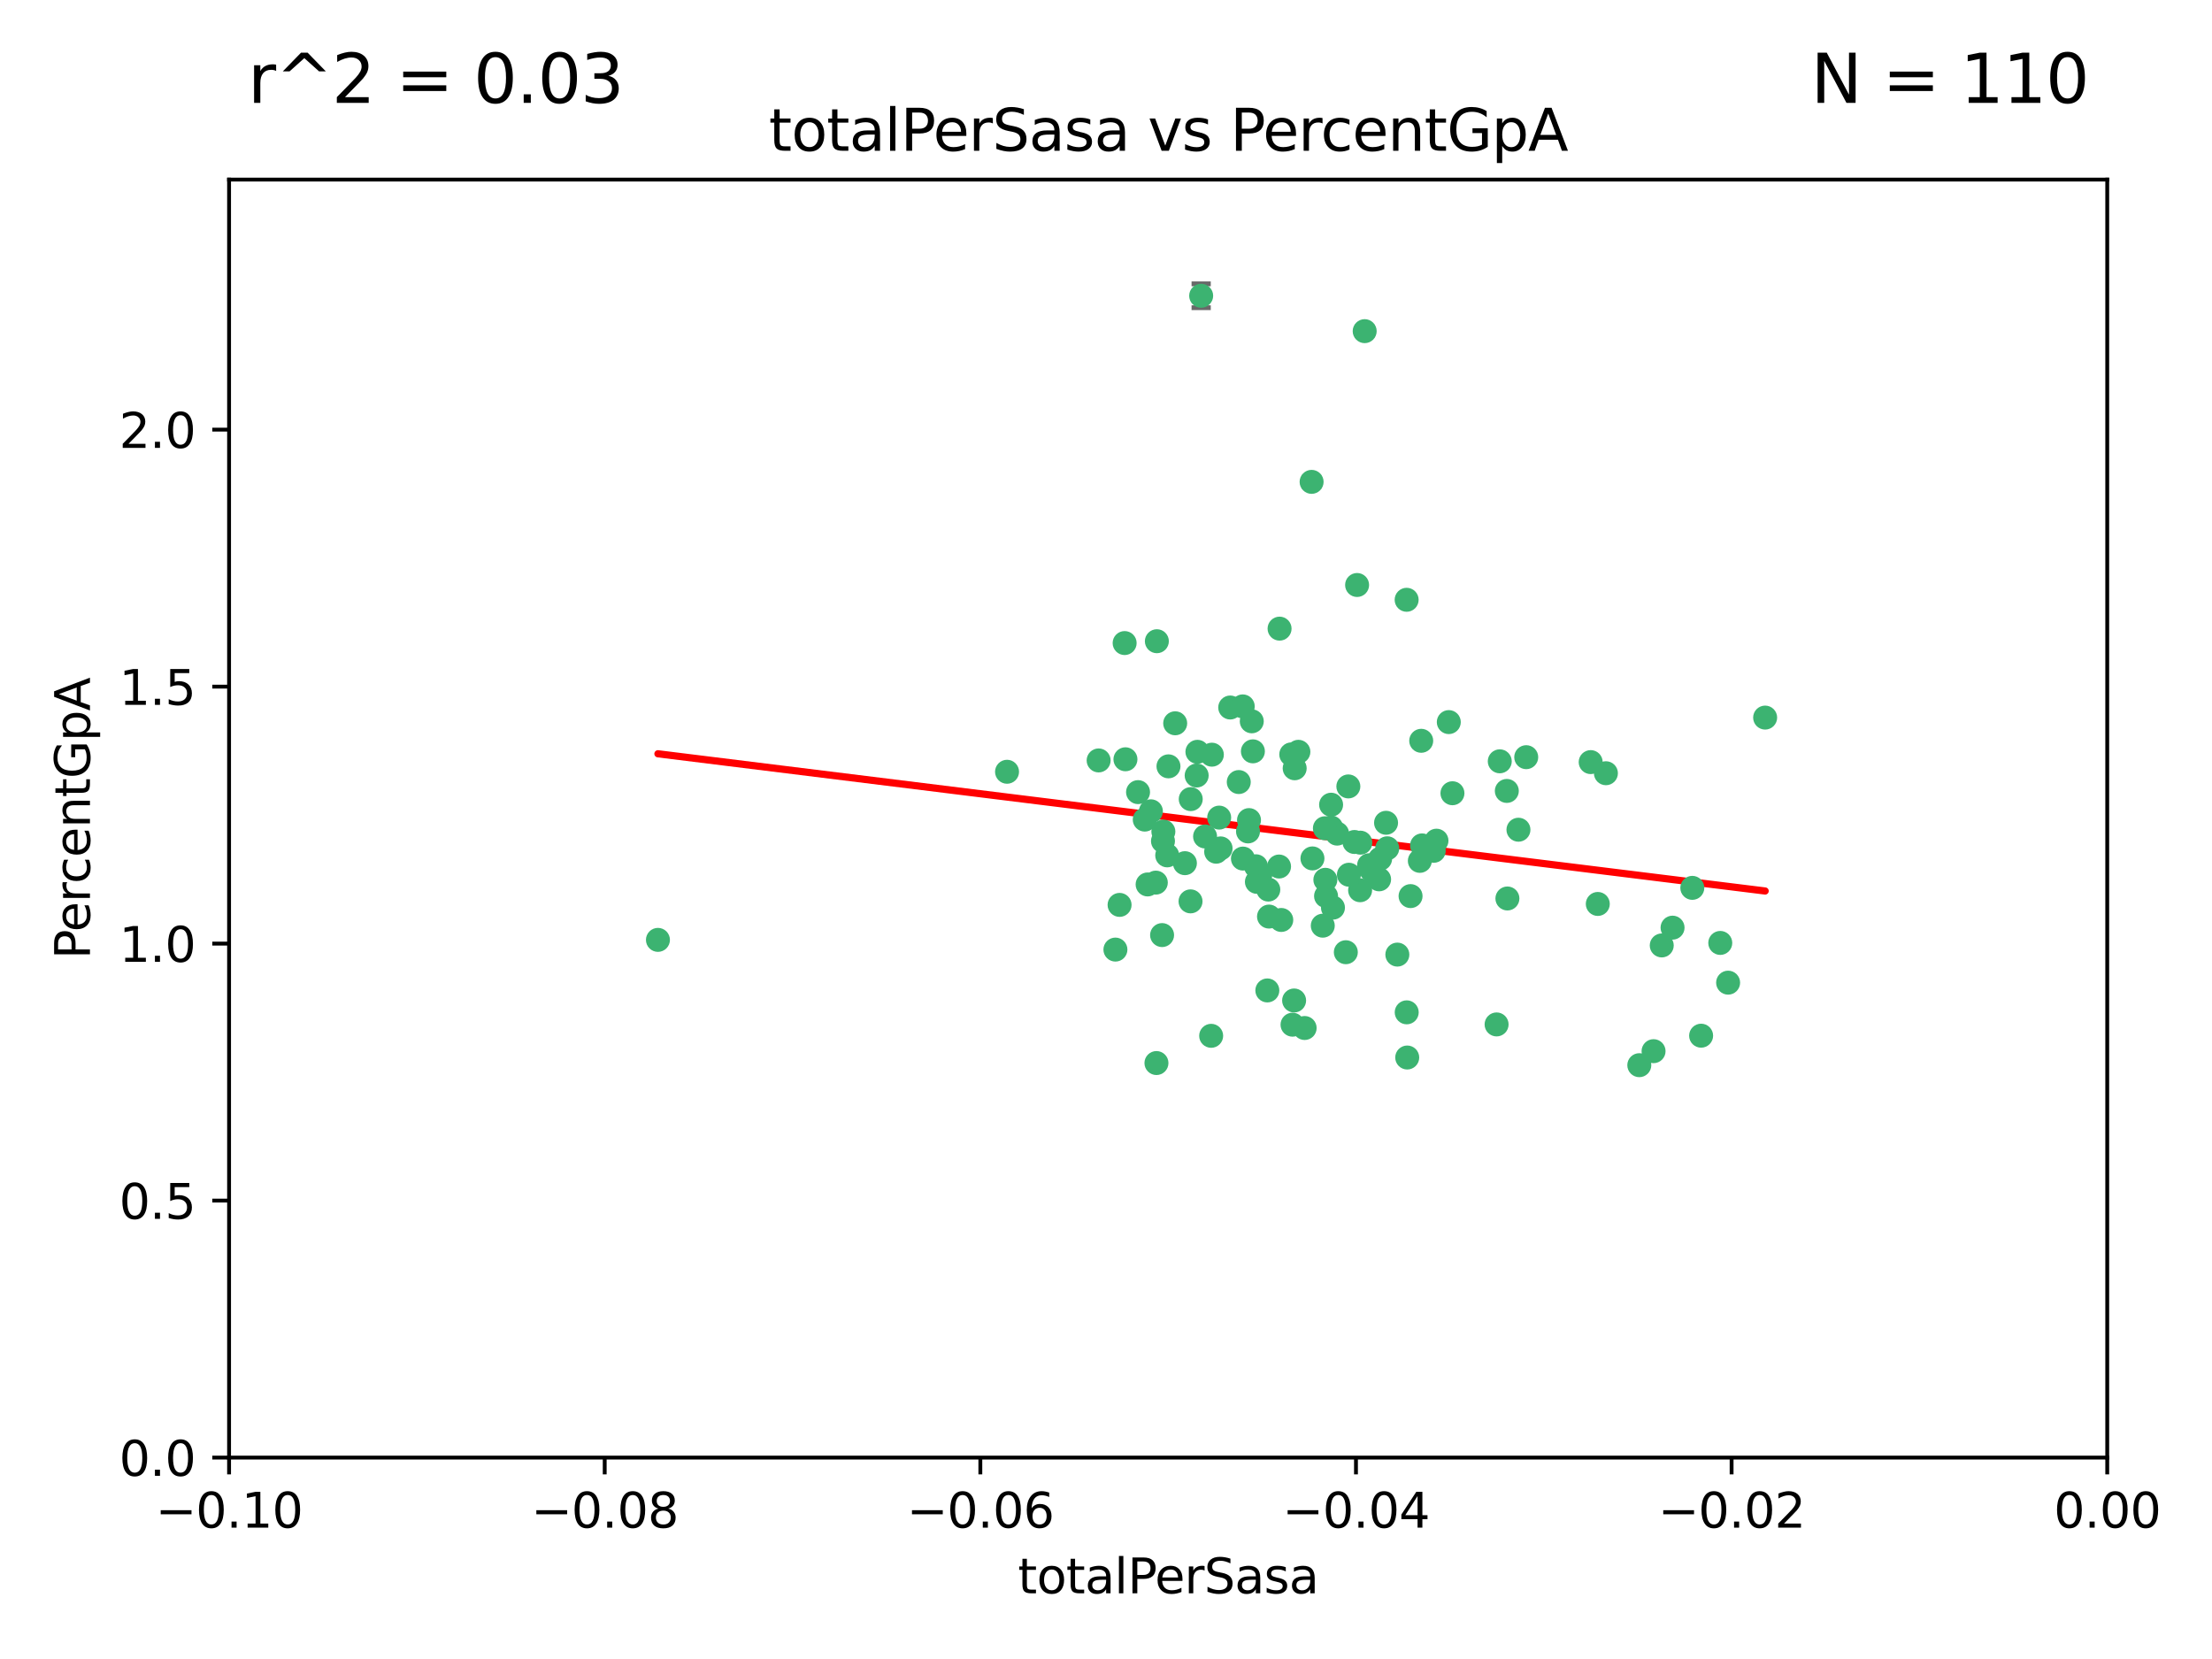 <?xml version="1.0" encoding="utf-8" standalone="no"?>
<!DOCTYPE svg PUBLIC "-//W3C//DTD SVG 1.1//EN"
  "http://www.w3.org/Graphics/SVG/1.1/DTD/svg11.dtd">
<svg xmlns:xlink="http://www.w3.org/1999/xlink" width="460.8pt" height="345.6pt" viewBox="0 0 460.8 345.6" xmlns="http://www.w3.org/2000/svg" version="1.1">
 <defs>
  <style type="text/css">*{stroke-linejoin: round; stroke-linecap: butt}</style>
 </defs>
 <g id="figure_1">
  <g id="patch_1">
   <path d="M 0 345.6 
L 460.8 345.6 
L 460.8 0 
L 0 0 
z
" style="fill: #ffffff"/>
  </g>
  <g id="axes_1">
   <g id="patch_2">
    <path d="M 47.72 303.64 
L 438.975 303.64 
L 438.975 37.411 
L 47.72 37.411 
z
" style="fill: #ffffff"/>
   </g>
   <g id="PathCollection_1">
    <defs>
     <path id="mdb52ef6a4e" d="M 0 1.118 
C 0.297 1.118 0.581 1 0.791 0.791 
C 1 0.581 1.118 0.297 1.118 0 
C 1.118 -0.297 1 -0.581 0.791 -0.791 
C 0.581 -1 0.297 -1.118 0 -1.118 
C -0.297 -1.118 -0.581 -1 -0.791 -0.791 
C -1 -0.581 -1.118 -0.297 -1.118 0 
C -1.118 0.297 -1 0.581 -0.791 0.791 
C -0.581 1 -0.297 1.118 0 1.118 
z
" style="stroke: #3cb371"/>
    </defs>
    <g clip-path="url(#p69d3fa18a7)">
     <use xlink:href="#mdb52ef6a4e" x="248.052" y="166.468" style="fill: #3cb371; stroke: #3cb371"/>
     <use xlink:href="#mdb52ef6a4e" x="253.349" y="177.426" style="fill: #3cb371; stroke: #3cb371"/>
     <use xlink:href="#mdb52ef6a4e" x="238.472" y="170.737" style="fill: #3cb371; stroke: #3cb371"/>
     <use xlink:href="#mdb52ef6a4e" x="242.269" y="175.212" style="fill: #3cb371; stroke: #3cb371"/>
     <use xlink:href="#mdb52ef6a4e" x="249.287" y="161.552" style="fill: #3cb371; stroke: #3cb371"/>
     <use xlink:href="#mdb52ef6a4e" x="244.813" y="150.674" style="fill: #3cb371; stroke: #3cb371"/>
     <use xlink:href="#mdb52ef6a4e" x="258.886" y="147.155" style="fill: #3cb371; stroke: #3cb371"/>
     <use xlink:href="#mdb52ef6a4e" x="233.229" y="188.505" style="fill: #3cb371; stroke: #3cb371"/>
     <use xlink:href="#mdb52ef6a4e" x="234.45" y="158.171" style="fill: #3cb371; stroke: #3cb371"/>
     <use xlink:href="#mdb52ef6a4e" x="232.362" y="197.816" style="fill: #3cb371; stroke: #3cb371"/>
     <use xlink:href="#mdb52ef6a4e" x="261.001" y="156.518" style="fill: #3cb371; stroke: #3cb371"/>
     <use xlink:href="#mdb52ef6a4e" x="239.755" y="169.01" style="fill: #3cb371; stroke: #3cb371"/>
     <use xlink:href="#mdb52ef6a4e" x="240.995" y="133.577" style="fill: #3cb371; stroke: #3cb371"/>
     <use xlink:href="#mdb52ef6a4e" x="250.224" y="61.614" style="fill: #3cb371; stroke: #3cb371"/>
     <use xlink:href="#mdb52ef6a4e" x="256.277" y="147.386" style="fill: #3cb371; stroke: #3cb371"/>
     <use xlink:href="#mdb52ef6a4e" x="254.271" y="176.738" style="fill: #3cb371; stroke: #3cb371"/>
     <use xlink:href="#mdb52ef6a4e" x="239.07" y="184.247" style="fill: #3cb371; stroke: #3cb371"/>
     <use xlink:href="#mdb52ef6a4e" x="253.976" y="170.322" style="fill: #3cb371; stroke: #3cb371"/>
     <use xlink:href="#mdb52ef6a4e" x="249.445" y="156.616" style="fill: #3cb371; stroke: #3cb371"/>
     <use xlink:href="#mdb52ef6a4e" x="228.866" y="158.411" style="fill: #3cb371; stroke: #3cb371"/>
     <use xlink:href="#mdb52ef6a4e" x="237.075" y="165.013" style="fill: #3cb371; stroke: #3cb371"/>
     <use xlink:href="#mdb52ef6a4e" x="260.189" y="170.839" style="fill: #3cb371; stroke: #3cb371"/>
     <use xlink:href="#mdb52ef6a4e" x="264.358" y="190.938" style="fill: #3cb371; stroke: #3cb371"/>
     <use xlink:href="#mdb52ef6a4e" x="248.01" y="187.771" style="fill: #3cb371; stroke: #3cb371"/>
     <use xlink:href="#mdb52ef6a4e" x="264.212" y="185.314" style="fill: #3cb371; stroke: #3cb371"/>
     <use xlink:href="#mdb52ef6a4e" x="252.307" y="215.78" style="fill: #3cb371; stroke: #3cb371"/>
     <use xlink:href="#mdb52ef6a4e" x="269.706" y="160.047" style="fill: #3cb371; stroke: #3cb371"/>
     <use xlink:href="#mdb52ef6a4e" x="234.283" y="133.961" style="fill: #3cb371; stroke: #3cb371"/>
     <use xlink:href="#mdb52ef6a4e" x="258.057" y="162.915" style="fill: #3cb371; stroke: #3cb371"/>
     <use xlink:href="#mdb52ef6a4e" x="280.886" y="163.827" style="fill: #3cb371; stroke: #3cb371"/>
     <use xlink:href="#mdb52ef6a4e" x="262.531" y="182.29" style="fill: #3cb371; stroke: #3cb371"/>
     <use xlink:href="#mdb52ef6a4e" x="277.294" y="172.384" style="fill: #3cb371; stroke: #3cb371"/>
     <use xlink:href="#mdb52ef6a4e" x="283.381" y="175.541" style="fill: #3cb371; stroke: #3cb371"/>
     <use xlink:href="#mdb52ef6a4e" x="266.448" y="180.512" style="fill: #3cb371; stroke: #3cb371"/>
     <use xlink:href="#mdb52ef6a4e" x="209.785" y="160.773" style="fill: #3cb371; stroke: #3cb371"/>
     <use xlink:href="#mdb52ef6a4e" x="240.91" y="221.452" style="fill: #3cb371; stroke: #3cb371"/>
     <use xlink:href="#mdb52ef6a4e" x="242.083" y="194.794" style="fill: #3cb371; stroke: #3cb371"/>
     <use xlink:href="#mdb52ef6a4e" x="252.451" y="157.214" style="fill: #3cb371; stroke: #3cb371"/>
     <use xlink:href="#mdb52ef6a4e" x="268.995" y="157.156" style="fill: #3cb371; stroke: #3cb371"/>
     <use xlink:href="#mdb52ef6a4e" x="243.415" y="159.642" style="fill: #3cb371; stroke: #3cb371"/>
     <use xlink:href="#mdb52ef6a4e" x="276.097" y="183.277" style="fill: #3cb371; stroke: #3cb371"/>
     <use xlink:href="#mdb52ef6a4e" x="271.781" y="214.153" style="fill: #3cb371; stroke: #3cb371"/>
     <use xlink:href="#mdb52ef6a4e" x="277.681" y="189.078" style="fill: #3cb371; stroke: #3cb371"/>
     <use xlink:href="#mdb52ef6a4e" x="287.292" y="183.18" style="fill: #3cb371; stroke: #3cb371"/>
     <use xlink:href="#mdb52ef6a4e" x="269.587" y="208.419" style="fill: #3cb371; stroke: #3cb371"/>
     <use xlink:href="#mdb52ef6a4e" x="261.638" y="180.458" style="fill: #3cb371; stroke: #3cb371"/>
     <use xlink:href="#mdb52ef6a4e" x="276.241" y="186.669" style="fill: #3cb371; stroke: #3cb371"/>
     <use xlink:href="#mdb52ef6a4e" x="270.478" y="156.612" style="fill: #3cb371; stroke: #3cb371"/>
     <use xlink:href="#mdb52ef6a4e" x="285.655" y="181.224" style="fill: #3cb371; stroke: #3cb371"/>
     <use xlink:href="#mdb52ef6a4e" x="258.926" y="178.857" style="fill: #3cb371; stroke: #3cb371"/>
     <use xlink:href="#mdb52ef6a4e" x="137.061" y="195.794" style="fill: #3cb371; stroke: #3cb371"/>
     <use xlink:href="#mdb52ef6a4e" x="264.01" y="206.326" style="fill: #3cb371; stroke: #3cb371"/>
     <use xlink:href="#mdb52ef6a4e" x="242.35" y="173.231" style="fill: #3cb371; stroke: #3cb371"/>
     <use xlink:href="#mdb52ef6a4e" x="277.293" y="167.635" style="fill: #3cb371; stroke: #3cb371"/>
     <use xlink:href="#mdb52ef6a4e" x="282.154" y="175.402" style="fill: #3cb371; stroke: #3cb371"/>
     <use xlink:href="#mdb52ef6a4e" x="280.361" y="198.364" style="fill: #3cb371; stroke: #3cb371"/>
     <use xlink:href="#mdb52ef6a4e" x="287.506" y="178.895" style="fill: #3cb371; stroke: #3cb371"/>
     <use xlink:href="#mdb52ef6a4e" x="278.546" y="173.659" style="fill: #3cb371; stroke: #3cb371"/>
     <use xlink:href="#mdb52ef6a4e" x="261.835" y="183.706" style="fill: #3cb371; stroke: #3cb371"/>
     <use xlink:href="#mdb52ef6a4e" x="273.407" y="178.823" style="fill: #3cb371; stroke: #3cb371"/>
     <use xlink:href="#mdb52ef6a4e" x="266.558" y="130.957" style="fill: #3cb371; stroke: #3cb371"/>
     <use xlink:href="#mdb52ef6a4e" x="266.911" y="191.645" style="fill: #3cb371; stroke: #3cb371"/>
     <use xlink:href="#mdb52ef6a4e" x="298.672" y="177.238" style="fill: #3cb371; stroke: #3cb371"/>
     <use xlink:href="#mdb52ef6a4e" x="293.846" y="186.674" style="fill: #3cb371; stroke: #3cb371"/>
     <use xlink:href="#mdb52ef6a4e" x="288.992" y="176.713" style="fill: #3cb371; stroke: #3cb371"/>
     <use xlink:href="#mdb52ef6a4e" x="251.04" y="174.251" style="fill: #3cb371; stroke: #3cb371"/>
     <use xlink:href="#mdb52ef6a4e" x="243.153" y="178.188" style="fill: #3cb371; stroke: #3cb371"/>
     <use xlink:href="#mdb52ef6a4e" x="240.778" y="183.865" style="fill: #3cb371; stroke: #3cb371"/>
     <use xlink:href="#mdb52ef6a4e" x="281.002" y="182.222" style="fill: #3cb371; stroke: #3cb371"/>
     <use xlink:href="#mdb52ef6a4e" x="285.207" y="180.245" style="fill: #3cb371; stroke: #3cb371"/>
     <use xlink:href="#mdb52ef6a4e" x="259.982" y="173.202" style="fill: #3cb371; stroke: #3cb371"/>
     <use xlink:href="#mdb52ef6a4e" x="295.779" y="179.334" style="fill: #3cb371; stroke: #3cb371"/>
     <use xlink:href="#mdb52ef6a4e" x="260.767" y="150.262" style="fill: #3cb371; stroke: #3cb371"/>
     <use xlink:href="#mdb52ef6a4e" x="275.999" y="172.541" style="fill: #3cb371; stroke: #3cb371"/>
     <use xlink:href="#mdb52ef6a4e" x="284.288" y="68.985" style="fill: #3cb371; stroke: #3cb371"/>
     <use xlink:href="#mdb52ef6a4e" x="246.839" y="179.815" style="fill: #3cb371; stroke: #3cb371"/>
     <use xlink:href="#mdb52ef6a4e" x="275.558" y="192.836" style="fill: #3cb371; stroke: #3cb371"/>
     <use xlink:href="#mdb52ef6a4e" x="283.335" y="185.452" style="fill: #3cb371; stroke: #3cb371"/>
     <use xlink:href="#mdb52ef6a4e" x="302.571" y="165.246" style="fill: #3cb371; stroke: #3cb371"/>
     <use xlink:href="#mdb52ef6a4e" x="269.257" y="213.461" style="fill: #3cb371; stroke: #3cb371"/>
     <use xlink:href="#mdb52ef6a4e" x="301.811" y="150.426" style="fill: #3cb371; stroke: #3cb371"/>
     <use xlink:href="#mdb52ef6a4e" x="299.243" y="175.129" style="fill: #3cb371; stroke: #3cb371"/>
     <use xlink:href="#mdb52ef6a4e" x="282.709" y="121.865" style="fill: #3cb371; stroke: #3cb371"/>
     <use xlink:href="#mdb52ef6a4e" x="312.429" y="158.596" style="fill: #3cb371; stroke: #3cb371"/>
     <use xlink:href="#mdb52ef6a4e" x="296.24" y="176.11" style="fill: #3cb371; stroke: #3cb371"/>
     <use xlink:href="#mdb52ef6a4e" x="291.093" y="198.86" style="fill: #3cb371; stroke: #3cb371"/>
     <use xlink:href="#mdb52ef6a4e" x="296.527" y="176.511" style="fill: #3cb371; stroke: #3cb371"/>
     <use xlink:href="#mdb52ef6a4e" x="313.898" y="164.766" style="fill: #3cb371; stroke: #3cb371"/>
     <use xlink:href="#mdb52ef6a4e" x="293.029" y="124.947" style="fill: #3cb371; stroke: #3cb371"/>
     <use xlink:href="#mdb52ef6a4e" x="296.065" y="154.321" style="fill: #3cb371; stroke: #3cb371"/>
     <use xlink:href="#mdb52ef6a4e" x="293.044" y="210.887" style="fill: #3cb371; stroke: #3cb371"/>
     <use xlink:href="#mdb52ef6a4e" x="288.74" y="171.401" style="fill: #3cb371; stroke: #3cb371"/>
     <use xlink:href="#mdb52ef6a4e" x="316.321" y="172.846" style="fill: #3cb371; stroke: #3cb371"/>
     <use xlink:href="#mdb52ef6a4e" x="293.151" y="220.299" style="fill: #3cb371; stroke: #3cb371"/>
     <use xlink:href="#mdb52ef6a4e" x="273.231" y="100.38" style="fill: #3cb371; stroke: #3cb371"/>
     <use xlink:href="#mdb52ef6a4e" x="314.021" y="187.17" style="fill: #3cb371; stroke: #3cb371"/>
     <use xlink:href="#mdb52ef6a4e" x="317.94" y="157.734" style="fill: #3cb371; stroke: #3cb371"/>
     <use xlink:href="#mdb52ef6a4e" x="334.541" y="161.077" style="fill: #3cb371; stroke: #3cb371"/>
     <use xlink:href="#mdb52ef6a4e" x="311.768" y="213.407" style="fill: #3cb371; stroke: #3cb371"/>
     <use xlink:href="#mdb52ef6a4e" x="332.85" y="188.309" style="fill: #3cb371; stroke: #3cb371"/>
     <use xlink:href="#mdb52ef6a4e" x="341.496" y="221.897" style="fill: #3cb371; stroke: #3cb371"/>
     <use xlink:href="#mdb52ef6a4e" x="352.539" y="184.957" style="fill: #3cb371; stroke: #3cb371"/>
     <use xlink:href="#mdb52ef6a4e" x="331.368" y="158.76" style="fill: #3cb371; stroke: #3cb371"/>
     <use xlink:href="#mdb52ef6a4e" x="346.172" y="196.951" style="fill: #3cb371; stroke: #3cb371"/>
     <use xlink:href="#mdb52ef6a4e" x="354.374" y="215.753" style="fill: #3cb371; stroke: #3cb371"/>
     <use xlink:href="#mdb52ef6a4e" x="358.363" y="196.429" style="fill: #3cb371; stroke: #3cb371"/>
     <use xlink:href="#mdb52ef6a4e" x="348.424" y="193.248" style="fill: #3cb371; stroke: #3cb371"/>
     <use xlink:href="#mdb52ef6a4e" x="367.711" y="149.487" style="fill: #3cb371; stroke: #3cb371"/>
     <use xlink:href="#mdb52ef6a4e" x="344.467" y="218.978" style="fill: #3cb371; stroke: #3cb371"/>
     <use xlink:href="#mdb52ef6a4e" x="359.998" y="204.705" style="fill: #3cb371; stroke: #3cb371"/>
    </g>
   </g>
   <g id="matplotlib.axis_1">
    <g id="xtick_1">
     <g id="line2d_1">
      <defs>
       <path id="m8ca25ec8f2" d="M 0 0 
L 0 3.5 
" style="stroke: #000000; stroke-width: 0.8"/>
      </defs>
      <g>
       <use xlink:href="#m8ca25ec8f2" x="47.72" y="303.64" style="stroke: #000000; stroke-width: 0.8"/>
      </g>
     </g>
     <g id="text_1">
      <!-- −0.10 -->
      <g transform="translate(32.397 318.238)scale(0.1 -0.1)">
       <defs>
        <path id="DejaVuSans-2212" d="M 678 2272 
L 4684 2272 
L 4684 1741 
L 678 1741 
L 678 2272 
z
" transform="scale(0.016)"/>
        <path id="DejaVuSans-30" d="M 2034 4250 
Q 1547 4250 1301 3770 
Q 1056 3291 1056 2328 
Q 1056 1369 1301 889 
Q 1547 409 2034 409 
Q 2525 409 2770 889 
Q 3016 1369 3016 2328 
Q 3016 3291 2770 3770 
Q 2525 4250 2034 4250 
z
M 2034 4750 
Q 2819 4750 3233 4129 
Q 3647 3509 3647 2328 
Q 3647 1150 3233 529 
Q 2819 -91 2034 -91 
Q 1250 -91 836 529 
Q 422 1150 422 2328 
Q 422 3509 836 4129 
Q 1250 4750 2034 4750 
z
" transform="scale(0.016)"/>
        <path id="DejaVuSans-2e" d="M 684 794 
L 1344 794 
L 1344 0 
L 684 0 
L 684 794 
z
" transform="scale(0.016)"/>
        <path id="DejaVuSans-31" d="M 794 531 
L 1825 531 
L 1825 4091 
L 703 3866 
L 703 4441 
L 1819 4666 
L 2450 4666 
L 2450 531 
L 3481 531 
L 3481 0 
L 794 0 
L 794 531 
z
" transform="scale(0.016)"/>
       </defs>
       <use xlink:href="#DejaVuSans-2212"/>
       <use xlink:href="#DejaVuSans-30" x="83.789"/>
       <use xlink:href="#DejaVuSans-2e" x="147.412"/>
       <use xlink:href="#DejaVuSans-31" x="179.199"/>
       <use xlink:href="#DejaVuSans-30" x="242.822"/>
      </g>
     </g>
    </g>
    <g id="xtick_2">
     <g id="line2d_2">
      <g>
       <use xlink:href="#m8ca25ec8f2" x="125.971" y="303.64" style="stroke: #000000; stroke-width: 0.8"/>
      </g>
     </g>
     <g id="text_2">
      <!-- −0.08 -->
      <g transform="translate(110.648 318.238)scale(0.1 -0.1)">
       <defs>
        <path id="DejaVuSans-38" d="M 2034 2216 
Q 1584 2216 1326 1975 
Q 1069 1734 1069 1313 
Q 1069 891 1326 650 
Q 1584 409 2034 409 
Q 2484 409 2743 651 
Q 3003 894 3003 1313 
Q 3003 1734 2745 1975 
Q 2488 2216 2034 2216 
z
M 1403 2484 
Q 997 2584 770 2862 
Q 544 3141 544 3541 
Q 544 4100 942 4425 
Q 1341 4750 2034 4750 
Q 2731 4750 3128 4425 
Q 3525 4100 3525 3541 
Q 3525 3141 3298 2862 
Q 3072 2584 2669 2484 
Q 3125 2378 3379 2068 
Q 3634 1759 3634 1313 
Q 3634 634 3220 271 
Q 2806 -91 2034 -91 
Q 1263 -91 848 271 
Q 434 634 434 1313 
Q 434 1759 690 2068 
Q 947 2378 1403 2484 
z
M 1172 3481 
Q 1172 3119 1398 2916 
Q 1625 2713 2034 2713 
Q 2441 2713 2670 2916 
Q 2900 3119 2900 3481 
Q 2900 3844 2670 4047 
Q 2441 4250 2034 4250 
Q 1625 4250 1398 4047 
Q 1172 3844 1172 3481 
z
" transform="scale(0.016)"/>
       </defs>
       <use xlink:href="#DejaVuSans-2212"/>
       <use xlink:href="#DejaVuSans-30" x="83.789"/>
       <use xlink:href="#DejaVuSans-2e" x="147.412"/>
       <use xlink:href="#DejaVuSans-30" x="179.199"/>
       <use xlink:href="#DejaVuSans-38" x="242.822"/>
      </g>
     </g>
    </g>
    <g id="xtick_3">
     <g id="line2d_3">
      <g>
       <use xlink:href="#m8ca25ec8f2" x="204.222" y="303.64" style="stroke: #000000; stroke-width: 0.8"/>
      </g>
     </g>
     <g id="text_3">
      <!-- −0.06 -->
      <g transform="translate(188.899 318.238)scale(0.1 -0.1)">
       <defs>
        <path id="DejaVuSans-36" d="M 2113 2584 
Q 1688 2584 1439 2293 
Q 1191 2003 1191 1497 
Q 1191 994 1439 701 
Q 1688 409 2113 409 
Q 2538 409 2786 701 
Q 3034 994 3034 1497 
Q 3034 2003 2786 2293 
Q 2538 2584 2113 2584 
z
M 3366 4563 
L 3366 3988 
Q 3128 4100 2886 4159 
Q 2644 4219 2406 4219 
Q 1781 4219 1451 3797 
Q 1122 3375 1075 2522 
Q 1259 2794 1537 2939 
Q 1816 3084 2150 3084 
Q 2853 3084 3261 2657 
Q 3669 2231 3669 1497 
Q 3669 778 3244 343 
Q 2819 -91 2113 -91 
Q 1303 -91 875 529 
Q 447 1150 447 2328 
Q 447 3434 972 4092 
Q 1497 4750 2381 4750 
Q 2619 4750 2861 4703 
Q 3103 4656 3366 4563 
z
" transform="scale(0.016)"/>
       </defs>
       <use xlink:href="#DejaVuSans-2212"/>
       <use xlink:href="#DejaVuSans-30" x="83.789"/>
       <use xlink:href="#DejaVuSans-2e" x="147.412"/>
       <use xlink:href="#DejaVuSans-30" x="179.199"/>
       <use xlink:href="#DejaVuSans-36" x="242.822"/>
      </g>
     </g>
    </g>
    <g id="xtick_4">
     <g id="line2d_4">
      <g>
       <use xlink:href="#m8ca25ec8f2" x="282.473" y="303.64" style="stroke: #000000; stroke-width: 0.8"/>
      </g>
     </g>
     <g id="text_4">
      <!-- −0.04 -->
      <g transform="translate(267.15 318.238)scale(0.1 -0.1)">
       <defs>
        <path id="DejaVuSans-34" d="M 2419 4116 
L 825 1625 
L 2419 1625 
L 2419 4116 
z
M 2253 4666 
L 3047 4666 
L 3047 1625 
L 3713 1625 
L 3713 1100 
L 3047 1100 
L 3047 0 
L 2419 0 
L 2419 1100 
L 313 1100 
L 313 1709 
L 2253 4666 
z
" transform="scale(0.016)"/>
       </defs>
       <use xlink:href="#DejaVuSans-2212"/>
       <use xlink:href="#DejaVuSans-30" x="83.789"/>
       <use xlink:href="#DejaVuSans-2e" x="147.412"/>
       <use xlink:href="#DejaVuSans-30" x="179.199"/>
       <use xlink:href="#DejaVuSans-34" x="242.822"/>
      </g>
     </g>
    </g>
    <g id="xtick_5">
     <g id="line2d_5">
      <g>
       <use xlink:href="#m8ca25ec8f2" x="360.724" y="303.64" style="stroke: #000000; stroke-width: 0.8"/>
      </g>
     </g>
     <g id="text_5">
      <!-- −0.02 -->
      <g transform="translate(345.401 318.238)scale(0.1 -0.1)">
       <defs>
        <path id="DejaVuSans-32" d="M 1228 531 
L 3431 531 
L 3431 0 
L 469 0 
L 469 531 
Q 828 903 1448 1529 
Q 2069 2156 2228 2338 
Q 2531 2678 2651 2914 
Q 2772 3150 2772 3378 
Q 2772 3750 2511 3984 
Q 2250 4219 1831 4219 
Q 1534 4219 1204 4116 
Q 875 4013 500 3803 
L 500 4441 
Q 881 4594 1212 4672 
Q 1544 4750 1819 4750 
Q 2544 4750 2975 4387 
Q 3406 4025 3406 3419 
Q 3406 3131 3298 2873 
Q 3191 2616 2906 2266 
Q 2828 2175 2409 1742 
Q 1991 1309 1228 531 
z
" transform="scale(0.016)"/>
       </defs>
       <use xlink:href="#DejaVuSans-2212"/>
       <use xlink:href="#DejaVuSans-30" x="83.789"/>
       <use xlink:href="#DejaVuSans-2e" x="147.412"/>
       <use xlink:href="#DejaVuSans-30" x="179.199"/>
       <use xlink:href="#DejaVuSans-32" x="242.822"/>
      </g>
     </g>
    </g>
    <g id="xtick_6">
     <g id="line2d_6">
      <g>
       <use xlink:href="#m8ca25ec8f2" x="438.975" y="303.64" style="stroke: #000000; stroke-width: 0.8"/>
      </g>
     </g>
     <g id="text_6">
      <!-- 0.00 -->
      <g transform="translate(427.842 318.238)scale(0.1 -0.1)">
       <use xlink:href="#DejaVuSans-30"/>
       <use xlink:href="#DejaVuSans-2e" x="63.623"/>
       <use xlink:href="#DejaVuSans-30" x="95.41"/>
       <use xlink:href="#DejaVuSans-30" x="159.033"/>
      </g>
     </g>
    </g>
    <g id="text_7">
     <!-- totalPerSasa -->
     <g transform="translate(212.042 331.917)scale(0.1 -0.1)">
      <defs>
       <path id="DejaVuSans-74" d="M 1172 4494 
L 1172 3500 
L 2356 3500 
L 2356 3053 
L 1172 3053 
L 1172 1153 
Q 1172 725 1289 603 
Q 1406 481 1766 481 
L 2356 481 
L 2356 0 
L 1766 0 
Q 1100 0 847 248 
Q 594 497 594 1153 
L 594 3053 
L 172 3053 
L 172 3500 
L 594 3500 
L 594 4494 
L 1172 4494 
z
" transform="scale(0.016)"/>
       <path id="DejaVuSans-6f" d="M 1959 3097 
Q 1497 3097 1228 2736 
Q 959 2375 959 1747 
Q 959 1119 1226 758 
Q 1494 397 1959 397 
Q 2419 397 2687 759 
Q 2956 1122 2956 1747 
Q 2956 2369 2687 2733 
Q 2419 3097 1959 3097 
z
M 1959 3584 
Q 2709 3584 3137 3096 
Q 3566 2609 3566 1747 
Q 3566 888 3137 398 
Q 2709 -91 1959 -91 
Q 1206 -91 779 398 
Q 353 888 353 1747 
Q 353 2609 779 3096 
Q 1206 3584 1959 3584 
z
" transform="scale(0.016)"/>
       <path id="DejaVuSans-61" d="M 2194 1759 
Q 1497 1759 1228 1600 
Q 959 1441 959 1056 
Q 959 750 1161 570 
Q 1363 391 1709 391 
Q 2188 391 2477 730 
Q 2766 1069 2766 1631 
L 2766 1759 
L 2194 1759 
z
M 3341 1997 
L 3341 0 
L 2766 0 
L 2766 531 
Q 2569 213 2275 61 
Q 1981 -91 1556 -91 
Q 1019 -91 701 211 
Q 384 513 384 1019 
Q 384 1609 779 1909 
Q 1175 2209 1959 2209 
L 2766 2209 
L 2766 2266 
Q 2766 2663 2505 2880 
Q 2244 3097 1772 3097 
Q 1472 3097 1187 3025 
Q 903 2953 641 2809 
L 641 3341 
Q 956 3463 1253 3523 
Q 1550 3584 1831 3584 
Q 2591 3584 2966 3190 
Q 3341 2797 3341 1997 
z
" transform="scale(0.016)"/>
       <path id="DejaVuSans-6c" d="M 603 4863 
L 1178 4863 
L 1178 0 
L 603 0 
L 603 4863 
z
" transform="scale(0.016)"/>
       <path id="DejaVuSans-50" d="M 1259 4147 
L 1259 2394 
L 2053 2394 
Q 2494 2394 2734 2622 
Q 2975 2850 2975 3272 
Q 2975 3691 2734 3919 
Q 2494 4147 2053 4147 
L 1259 4147 
z
M 628 4666 
L 2053 4666 
Q 2838 4666 3239 4311 
Q 3641 3956 3641 3272 
Q 3641 2581 3239 2228 
Q 2838 1875 2053 1875 
L 1259 1875 
L 1259 0 
L 628 0 
L 628 4666 
z
" transform="scale(0.016)"/>
       <path id="DejaVuSans-65" d="M 3597 1894 
L 3597 1613 
L 953 1613 
Q 991 1019 1311 708 
Q 1631 397 2203 397 
Q 2534 397 2845 478 
Q 3156 559 3463 722 
L 3463 178 
Q 3153 47 2828 -22 
Q 2503 -91 2169 -91 
Q 1331 -91 842 396 
Q 353 884 353 1716 
Q 353 2575 817 3079 
Q 1281 3584 2069 3584 
Q 2775 3584 3186 3129 
Q 3597 2675 3597 1894 
z
M 3022 2063 
Q 3016 2534 2758 2815 
Q 2500 3097 2075 3097 
Q 1594 3097 1305 2825 
Q 1016 2553 972 2059 
L 3022 2063 
z
" transform="scale(0.016)"/>
       <path id="DejaVuSans-72" d="M 2631 2963 
Q 2534 3019 2420 3045 
Q 2306 3072 2169 3072 
Q 1681 3072 1420 2755 
Q 1159 2438 1159 1844 
L 1159 0 
L 581 0 
L 581 3500 
L 1159 3500 
L 1159 2956 
Q 1341 3275 1631 3429 
Q 1922 3584 2338 3584 
Q 2397 3584 2469 3576 
Q 2541 3569 2628 3553 
L 2631 2963 
z
" transform="scale(0.016)"/>
       <path id="DejaVuSans-53" d="M 3425 4513 
L 3425 3897 
Q 3066 4069 2747 4153 
Q 2428 4238 2131 4238 
Q 1616 4238 1336 4038 
Q 1056 3838 1056 3469 
Q 1056 3159 1242 3001 
Q 1428 2844 1947 2747 
L 2328 2669 
Q 3034 2534 3370 2195 
Q 3706 1856 3706 1288 
Q 3706 609 3251 259 
Q 2797 -91 1919 -91 
Q 1588 -91 1214 -16 
Q 841 59 441 206 
L 441 856 
Q 825 641 1194 531 
Q 1563 422 1919 422 
Q 2459 422 2753 634 
Q 3047 847 3047 1241 
Q 3047 1584 2836 1778 
Q 2625 1972 2144 2069 
L 1759 2144 
Q 1053 2284 737 2584 
Q 422 2884 422 3419 
Q 422 4038 858 4394 
Q 1294 4750 2059 4750 
Q 2388 4750 2728 4690 
Q 3069 4631 3425 4513 
z
" transform="scale(0.016)"/>
       <path id="DejaVuSans-73" d="M 2834 3397 
L 2834 2853 
Q 2591 2978 2328 3040 
Q 2066 3103 1784 3103 
Q 1356 3103 1142 2972 
Q 928 2841 928 2578 
Q 928 2378 1081 2264 
Q 1234 2150 1697 2047 
L 1894 2003 
Q 2506 1872 2764 1633 
Q 3022 1394 3022 966 
Q 3022 478 2636 193 
Q 2250 -91 1575 -91 
Q 1294 -91 989 -36 
Q 684 19 347 128 
L 347 722 
Q 666 556 975 473 
Q 1284 391 1588 391 
Q 1994 391 2212 530 
Q 2431 669 2431 922 
Q 2431 1156 2273 1281 
Q 2116 1406 1581 1522 
L 1381 1569 
Q 847 1681 609 1914 
Q 372 2147 372 2553 
Q 372 3047 722 3315 
Q 1072 3584 1716 3584 
Q 2034 3584 2315 3537 
Q 2597 3491 2834 3397 
z
" transform="scale(0.016)"/>
      </defs>
      <use xlink:href="#DejaVuSans-74"/>
      <use xlink:href="#DejaVuSans-6f" x="39.209"/>
      <use xlink:href="#DejaVuSans-74" x="100.391"/>
      <use xlink:href="#DejaVuSans-61" x="139.6"/>
      <use xlink:href="#DejaVuSans-6c" x="200.879"/>
      <use xlink:href="#DejaVuSans-50" x="228.662"/>
      <use xlink:href="#DejaVuSans-65" x="285.34"/>
      <use xlink:href="#DejaVuSans-72" x="346.863"/>
      <use xlink:href="#DejaVuSans-53" x="387.977"/>
      <use xlink:href="#DejaVuSans-61" x="451.453"/>
      <use xlink:href="#DejaVuSans-73" x="512.732"/>
      <use xlink:href="#DejaVuSans-61" x="564.832"/>
     </g>
    </g>
   </g>
   <g id="matplotlib.axis_2">
    <g id="ytick_1">
     <g id="line2d_7">
      <defs>
       <path id="m1f1c0ef4ca" d="M 0 0 
L -3.5 0 
" style="stroke: #000000; stroke-width: 0.8"/>
      </defs>
      <g>
       <use xlink:href="#m1f1c0ef4ca" x="47.72" y="303.64" style="stroke: #000000; stroke-width: 0.8"/>
      </g>
     </g>
     <g id="text_8">
      <!-- 0.0 -->
      <g transform="translate(24.817 307.439)scale(0.1 -0.1)">
       <use xlink:href="#DejaVuSans-30"/>
       <use xlink:href="#DejaVuSans-2e" x="63.623"/>
       <use xlink:href="#DejaVuSans-30" x="95.41"/>
      </g>
     </g>
    </g>
    <g id="ytick_2">
     <g id="line2d_8">
      <g>
       <use xlink:href="#m1f1c0ef4ca" x="47.72" y="250.105" style="stroke: #000000; stroke-width: 0.8"/>
      </g>
     </g>
     <g id="text_9">
      <!-- 0.5 -->
      <g transform="translate(24.817 253.905)scale(0.1 -0.1)">
       <defs>
        <path id="DejaVuSans-35" d="M 691 4666 
L 3169 4666 
L 3169 4134 
L 1269 4134 
L 1269 2991 
Q 1406 3038 1543 3061 
Q 1681 3084 1819 3084 
Q 2600 3084 3056 2656 
Q 3513 2228 3513 1497 
Q 3513 744 3044 326 
Q 2575 -91 1722 -91 
Q 1428 -91 1123 -41 
Q 819 9 494 109 
L 494 744 
Q 775 591 1075 516 
Q 1375 441 1709 441 
Q 2250 441 2565 725 
Q 2881 1009 2881 1497 
Q 2881 1984 2565 2268 
Q 2250 2553 1709 2553 
Q 1456 2553 1204 2497 
Q 953 2441 691 2322 
L 691 4666 
z
" transform="scale(0.016)"/>
       </defs>
       <use xlink:href="#DejaVuSans-30"/>
       <use xlink:href="#DejaVuSans-2e" x="63.623"/>
       <use xlink:href="#DejaVuSans-35" x="95.41"/>
      </g>
     </g>
    </g>
    <g id="ytick_3">
     <g id="line2d_9">
      <g>
       <use xlink:href="#m1f1c0ef4ca" x="47.72" y="196.571" style="stroke: #000000; stroke-width: 0.8"/>
      </g>
     </g>
     <g id="text_10">
      <!-- 1.0 -->
      <g transform="translate(24.817 200.37)scale(0.1 -0.1)">
       <use xlink:href="#DejaVuSans-31"/>
       <use xlink:href="#DejaVuSans-2e" x="63.623"/>
       <use xlink:href="#DejaVuSans-30" x="95.41"/>
      </g>
     </g>
    </g>
    <g id="ytick_4">
     <g id="line2d_10">
      <g>
       <use xlink:href="#m1f1c0ef4ca" x="47.72" y="143.036" style="stroke: #000000; stroke-width: 0.8"/>
      </g>
     </g>
     <g id="text_11">
      <!-- 1.5 -->
      <g transform="translate(24.817 146.835)scale(0.1 -0.1)">
       <use xlink:href="#DejaVuSans-31"/>
       <use xlink:href="#DejaVuSans-2e" x="63.623"/>
       <use xlink:href="#DejaVuSans-35" x="95.41"/>
      </g>
     </g>
    </g>
    <g id="ytick_5">
     <g id="line2d_11">
      <g>
       <use xlink:href="#m1f1c0ef4ca" x="47.72" y="89.501" style="stroke: #000000; stroke-width: 0.8"/>
      </g>
     </g>
     <g id="text_12">
      <!-- 2.0 -->
      <g transform="translate(24.817 93.301)scale(0.1 -0.1)">
       <use xlink:href="#DejaVuSans-32"/>
       <use xlink:href="#DejaVuSans-2e" x="63.623"/>
       <use xlink:href="#DejaVuSans-30" x="95.41"/>
      </g>
     </g>
    </g>
    <g id="text_13">
     <!-- PercentGpA -->
     <g transform="translate(18.737 199.802)rotate(-90)scale(0.1 -0.1)">
      <defs>
       <path id="DejaVuSans-63" d="M 3122 3366 
L 3122 2828 
Q 2878 2963 2633 3030 
Q 2388 3097 2138 3097 
Q 1578 3097 1268 2742 
Q 959 2388 959 1747 
Q 959 1106 1268 751 
Q 1578 397 2138 397 
Q 2388 397 2633 464 
Q 2878 531 3122 666 
L 3122 134 
Q 2881 22 2623 -34 
Q 2366 -91 2075 -91 
Q 1284 -91 818 406 
Q 353 903 353 1747 
Q 353 2603 823 3093 
Q 1294 3584 2113 3584 
Q 2378 3584 2631 3529 
Q 2884 3475 3122 3366 
z
" transform="scale(0.016)"/>
       <path id="DejaVuSans-6e" d="M 3513 2113 
L 3513 0 
L 2938 0 
L 2938 2094 
Q 2938 2591 2744 2837 
Q 2550 3084 2163 3084 
Q 1697 3084 1428 2787 
Q 1159 2491 1159 1978 
L 1159 0 
L 581 0 
L 581 3500 
L 1159 3500 
L 1159 2956 
Q 1366 3272 1645 3428 
Q 1925 3584 2291 3584 
Q 2894 3584 3203 3211 
Q 3513 2838 3513 2113 
z
" transform="scale(0.016)"/>
       <path id="DejaVuSans-47" d="M 3809 666 
L 3809 1919 
L 2778 1919 
L 2778 2438 
L 4434 2438 
L 4434 434 
Q 4069 175 3628 42 
Q 3188 -91 2688 -91 
Q 1594 -91 976 548 
Q 359 1188 359 2328 
Q 359 3472 976 4111 
Q 1594 4750 2688 4750 
Q 3144 4750 3555 4637 
Q 3966 4525 4313 4306 
L 4313 3634 
Q 3963 3931 3569 4081 
Q 3175 4231 2741 4231 
Q 1884 4231 1454 3753 
Q 1025 3275 1025 2328 
Q 1025 1384 1454 906 
Q 1884 428 2741 428 
Q 3075 428 3337 486 
Q 3600 544 3809 666 
z
" transform="scale(0.016)"/>
       <path id="DejaVuSans-70" d="M 1159 525 
L 1159 -1331 
L 581 -1331 
L 581 3500 
L 1159 3500 
L 1159 2969 
Q 1341 3281 1617 3432 
Q 1894 3584 2278 3584 
Q 2916 3584 3314 3078 
Q 3713 2572 3713 1747 
Q 3713 922 3314 415 
Q 2916 -91 2278 -91 
Q 1894 -91 1617 61 
Q 1341 213 1159 525 
z
M 3116 1747 
Q 3116 2381 2855 2742 
Q 2594 3103 2138 3103 
Q 1681 3103 1420 2742 
Q 1159 2381 1159 1747 
Q 1159 1113 1420 752 
Q 1681 391 2138 391 
Q 2594 391 2855 752 
Q 3116 1113 3116 1747 
z
" transform="scale(0.016)"/>
       <path id="DejaVuSans-41" d="M 2188 4044 
L 1331 1722 
L 3047 1722 
L 2188 4044 
z
M 1831 4666 
L 2547 4666 
L 4325 0 
L 3669 0 
L 3244 1197 
L 1141 1197 
L 716 0 
L 50 0 
L 1831 4666 
z
" transform="scale(0.016)"/>
      </defs>
      <use xlink:href="#DejaVuSans-50"/>
      <use xlink:href="#DejaVuSans-65" x="56.678"/>
      <use xlink:href="#DejaVuSans-72" x="118.201"/>
      <use xlink:href="#DejaVuSans-63" x="157.064"/>
      <use xlink:href="#DejaVuSans-65" x="212.045"/>
      <use xlink:href="#DejaVuSans-6e" x="273.568"/>
      <use xlink:href="#DejaVuSans-74" x="336.947"/>
      <use xlink:href="#DejaVuSans-47" x="376.156"/>
      <use xlink:href="#DejaVuSans-70" x="453.646"/>
      <use xlink:href="#DejaVuSans-41" x="517.123"/>
     </g>
    </g>
   </g>
   <g id="LineCollection_1">
    <path d="M 248.052 166.567 
L 248.052 166.369 
" clip-path="url(#p69d3fa18a7)" style="fill: none; stroke: #696969"/>
    <path d="M 253.349 177.476 
L 253.349 177.376 
" clip-path="url(#p69d3fa18a7)" style="fill: none; stroke: #696969"/>
    <path d="M 238.472 170.789 
L 238.472 170.686 
" clip-path="url(#p69d3fa18a7)" style="fill: none; stroke: #696969"/>
    <path d="M 242.269 175.258 
L 242.269 175.167 
" clip-path="url(#p69d3fa18a7)" style="fill: none; stroke: #696969"/>
    <path d="M 249.287 161.677 
L 249.287 161.426 
" clip-path="url(#p69d3fa18a7)" style="fill: none; stroke: #696969"/>
    <path d="M 244.813 151.018 
L 244.813 150.331 
" clip-path="url(#p69d3fa18a7)" style="fill: none; stroke: #696969"/>
    <path d="M 258.886 147.254 
L 258.886 147.057 
" clip-path="url(#p69d3fa18a7)" style="fill: none; stroke: #696969"/>
    <path d="M 233.229 188.662 
L 233.229 188.348 
" clip-path="url(#p69d3fa18a7)" style="fill: none; stroke: #696969"/>
    <path d="M 234.45 158.225 
L 234.45 158.118 
" clip-path="url(#p69d3fa18a7)" style="fill: none; stroke: #696969"/>
    <path d="M 232.362 197.834 
L 232.362 197.797 
" clip-path="url(#p69d3fa18a7)" style="fill: none; stroke: #696969"/>
    <path d="M 261.001 156.58 
L 261.001 156.457 
" clip-path="url(#p69d3fa18a7)" style="fill: none; stroke: #696969"/>
    <path d="M 239.755 169.203 
L 239.755 168.817 
" clip-path="url(#p69d3fa18a7)" style="fill: none; stroke: #696969"/>
    <path d="M 240.995 133.684 
L 240.995 133.47 
" clip-path="url(#p69d3fa18a7)" style="fill: none; stroke: #696969"/>
    <path d="M 250.224 64.1 
L 250.224 59.128 
" clip-path="url(#p69d3fa18a7)" style="fill: none; stroke: #696969"/>
    <path d="M 256.277 147.639 
L 256.277 147.133 
" clip-path="url(#p69d3fa18a7)" style="fill: none; stroke: #696969"/>
    <path d="M 254.271 177.161 
L 254.271 176.315 
" clip-path="url(#p69d3fa18a7)" style="fill: none; stroke: #696969"/>
    <path d="M 239.07 184.315 
L 239.07 184.179 
" clip-path="url(#p69d3fa18a7)" style="fill: none; stroke: #696969"/>
    <path d="M 253.976 170.497 
L 253.976 170.148 
" clip-path="url(#p69d3fa18a7)" style="fill: none; stroke: #696969"/>
    <path d="M 249.445 156.793 
L 249.445 156.439 
" clip-path="url(#p69d3fa18a7)" style="fill: none; stroke: #696969"/>
    <path d="M 228.866 158.729 
L 228.866 158.094 
" clip-path="url(#p69d3fa18a7)" style="fill: none; stroke: #696969"/>
    <path d="M 237.075 165.183 
L 237.075 164.843 
" clip-path="url(#p69d3fa18a7)" style="fill: none; stroke: #696969"/>
    <path d="M 260.189 170.987 
L 260.189 170.691 
" clip-path="url(#p69d3fa18a7)" style="fill: none; stroke: #696969"/>
    <path d="M 264.358 191.16 
L 264.358 190.715 
" clip-path="url(#p69d3fa18a7)" style="fill: none; stroke: #696969"/>
    <path d="M 248.01 188.498 
L 248.01 187.045 
" clip-path="url(#p69d3fa18a7)" style="fill: none; stroke: #696969"/>
    <path d="M 264.212 185.378 
L 264.212 185.251 
" clip-path="url(#p69d3fa18a7)" style="fill: none; stroke: #696969"/>
    <path d="M 252.307 216.077 
L 252.307 215.482 
" clip-path="url(#p69d3fa18a7)" style="fill: none; stroke: #696969"/>
    <path d="M 269.706 160.208 
L 269.706 159.886 
" clip-path="url(#p69d3fa18a7)" style="fill: none; stroke: #696969"/>
    <path d="M 234.283 134.628 
L 234.283 133.293 
" clip-path="url(#p69d3fa18a7)" style="fill: none; stroke: #696969"/>
    <path d="M 258.057 162.954 
L 258.057 162.875 
" clip-path="url(#p69d3fa18a7)" style="fill: none; stroke: #696969"/>
    <path d="M 280.886 163.992 
L 280.886 163.662 
" clip-path="url(#p69d3fa18a7)" style="fill: none; stroke: #696969"/>
    <path d="M 262.531 182.37 
L 262.531 182.209 
" clip-path="url(#p69d3fa18a7)" style="fill: none; stroke: #696969"/>
    <path d="M 277.294 172.648 
L 277.294 172.12 
" clip-path="url(#p69d3fa18a7)" style="fill: none; stroke: #696969"/>
    <path d="M 283.381 175.623 
L 283.381 175.459 
" clip-path="url(#p69d3fa18a7)" style="fill: none; stroke: #696969"/>
    <path d="M 266.448 180.616 
L 266.448 180.408 
" clip-path="url(#p69d3fa18a7)" style="fill: none; stroke: #696969"/>
    <path d="M 209.785 161.174 
L 209.785 160.371 
" clip-path="url(#p69d3fa18a7)" style="fill: none; stroke: #696969"/>
    <path d="M 240.91 221.532 
L 240.91 221.371 
" clip-path="url(#p69d3fa18a7)" style="fill: none; stroke: #696969"/>
    <path d="M 242.083 194.872 
L 242.083 194.717 
" clip-path="url(#p69d3fa18a7)" style="fill: none; stroke: #696969"/>
    <path d="M 252.451 157.377 
L 252.451 157.052 
" clip-path="url(#p69d3fa18a7)" style="fill: none; stroke: #696969"/>
    <path d="M 268.995 157.228 
L 268.995 157.084 
" clip-path="url(#p69d3fa18a7)" style="fill: none; stroke: #696969"/>
    <path d="M 243.415 159.839 
L 243.415 159.446 
" clip-path="url(#p69d3fa18a7)" style="fill: none; stroke: #696969"/>
    <path d="M 276.097 183.392 
L 276.097 183.163 
" clip-path="url(#p69d3fa18a7)" style="fill: none; stroke: #696969"/>
    <path d="M 271.781 214.297 
L 271.781 214.009 
" clip-path="url(#p69d3fa18a7)" style="fill: none; stroke: #696969"/>
    <path d="M 277.681 189.261 
L 277.681 188.896 
" clip-path="url(#p69d3fa18a7)" style="fill: none; stroke: #696969"/>
    <path d="M 287.292 183.301 
L 287.292 183.059 
" clip-path="url(#p69d3fa18a7)" style="fill: none; stroke: #696969"/>
    <path d="M 269.587 208.462 
L 269.587 208.375 
" clip-path="url(#p69d3fa18a7)" style="fill: none; stroke: #696969"/>
    <path d="M 261.638 180.523 
L 261.638 180.393 
" clip-path="url(#p69d3fa18a7)" style="fill: none; stroke: #696969"/>
    <path d="M 276.241 187.075 
L 276.241 186.262 
" clip-path="url(#p69d3fa18a7)" style="fill: none; stroke: #696969"/>
    <path d="M 270.478 157.478 
L 270.478 155.746 
" clip-path="url(#p69d3fa18a7)" style="fill: none; stroke: #696969"/>
    <path d="M 285.655 181.289 
L 285.655 181.159 
" clip-path="url(#p69d3fa18a7)" style="fill: none; stroke: #696969"/>
    <path d="M 258.926 179.056 
L 258.926 178.658 
" clip-path="url(#p69d3fa18a7)" style="fill: none; stroke: #696969"/>
    <path d="M 137.061 195.893 
L 137.061 195.694 
" clip-path="url(#p69d3fa18a7)" style="fill: none; stroke: #696969"/>
    <path d="M 264.01 206.525 
L 264.01 206.128 
" clip-path="url(#p69d3fa18a7)" style="fill: none; stroke: #696969"/>
    <path d="M 242.35 173.37 
L 242.35 173.091 
" clip-path="url(#p69d3fa18a7)" style="fill: none; stroke: #696969"/>
    <path d="M 277.293 167.829 
L 277.293 167.442 
" clip-path="url(#p69d3fa18a7)" style="fill: none; stroke: #696969"/>
    <path d="M 282.154 175.487 
L 282.154 175.316 
" clip-path="url(#p69d3fa18a7)" style="fill: none; stroke: #696969"/>
    <path d="M 280.361 198.613 
L 280.361 198.115 
" clip-path="url(#p69d3fa18a7)" style="fill: none; stroke: #696969"/>
    <path d="M 287.506 178.989 
L 287.506 178.801 
" clip-path="url(#p69d3fa18a7)" style="fill: none; stroke: #696969"/>
    <path d="M 278.546 173.782 
L 278.546 173.536 
" clip-path="url(#p69d3fa18a7)" style="fill: none; stroke: #696969"/>
    <path d="M 261.835 183.928 
L 261.835 183.484 
" clip-path="url(#p69d3fa18a7)" style="fill: none; stroke: #696969"/>
    <path d="M 273.407 178.896 
L 273.407 178.75 
" clip-path="url(#p69d3fa18a7)" style="fill: none; stroke: #696969"/>
    <path d="M 266.558 131.058 
L 266.558 130.857 
" clip-path="url(#p69d3fa18a7)" style="fill: none; stroke: #696969"/>
    <path d="M 266.911 191.911 
L 266.911 191.38 
" clip-path="url(#p69d3fa18a7)" style="fill: none; stroke: #696969"/>
    <path d="M 298.672 177.332 
L 298.672 177.145 
" clip-path="url(#p69d3fa18a7)" style="fill: none; stroke: #696969"/>
    <path d="M 293.846 186.822 
L 293.846 186.526 
" clip-path="url(#p69d3fa18a7)" style="fill: none; stroke: #696969"/>
    <path d="M 288.992 176.784 
L 288.992 176.643 
" clip-path="url(#p69d3fa18a7)" style="fill: none; stroke: #696969"/>
    <path d="M 251.04 174.437 
L 251.04 174.065 
" clip-path="url(#p69d3fa18a7)" style="fill: none; stroke: #696969"/>
    <path d="M 243.153 178.417 
L 243.153 177.96 
" clip-path="url(#p69d3fa18a7)" style="fill: none; stroke: #696969"/>
    <path d="M 240.778 183.91 
L 240.778 183.821 
" clip-path="url(#p69d3fa18a7)" style="fill: none; stroke: #696969"/>
    <path d="M 281.002 182.699 
L 281.002 181.745 
" clip-path="url(#p69d3fa18a7)" style="fill: none; stroke: #696969"/>
    <path d="M 285.207 180.256 
L 285.207 180.234 
" clip-path="url(#p69d3fa18a7)" style="fill: none; stroke: #696969"/>
    <path d="M 259.982 173.241 
L 259.982 173.164 
" clip-path="url(#p69d3fa18a7)" style="fill: none; stroke: #696969"/>
    <path d="M 295.779 179.481 
L 295.779 179.186 
" clip-path="url(#p69d3fa18a7)" style="fill: none; stroke: #696969"/>
    <path d="M 260.767 151.119 
L 260.767 149.404 
" clip-path="url(#p69d3fa18a7)" style="fill: none; stroke: #696969"/>
    <path d="M 275.999 172.664 
L 275.999 172.418 
" clip-path="url(#p69d3fa18a7)" style="fill: none; stroke: #696969"/>
    <path d="M 284.288 69.891 
L 284.288 68.079 
" clip-path="url(#p69d3fa18a7)" style="fill: none; stroke: #696969"/>
    <path d="M 246.839 180.04 
L 246.839 179.589 
" clip-path="url(#p69d3fa18a7)" style="fill: none; stroke: #696969"/>
    <path d="M 275.558 192.925 
L 275.558 192.747 
" clip-path="url(#p69d3fa18a7)" style="fill: none; stroke: #696969"/>
    <path d="M 283.335 185.629 
L 283.335 185.276 
" clip-path="url(#p69d3fa18a7)" style="fill: none; stroke: #696969"/>
    <path d="M 302.571 165.34 
L 302.571 165.152 
" clip-path="url(#p69d3fa18a7)" style="fill: none; stroke: #696969"/>
    <path d="M 269.257 213.81 
L 269.257 213.112 
" clip-path="url(#p69d3fa18a7)" style="fill: none; stroke: #696969"/>
    <path d="M 301.811 150.897 
L 301.811 149.954 
" clip-path="url(#p69d3fa18a7)" style="fill: none; stroke: #696969"/>
    <path d="M 299.243 175.427 
L 299.243 174.831 
" clip-path="url(#p69d3fa18a7)" style="fill: none; stroke: #696969"/>
    <path d="M 282.709 122.524 
L 282.709 121.207 
" clip-path="url(#p69d3fa18a7)" style="fill: none; stroke: #696969"/>
    <path d="M 312.429 158.611 
L 312.429 158.581 
" clip-path="url(#p69d3fa18a7)" style="fill: none; stroke: #696969"/>
    <path d="M 296.24 176.125 
L 296.24 176.094 
" clip-path="url(#p69d3fa18a7)" style="fill: none; stroke: #696969"/>
    <path d="M 291.093 199.12 
L 291.093 198.6 
" clip-path="url(#p69d3fa18a7)" style="fill: none; stroke: #696969"/>
    <path d="M 296.527 176.603 
L 296.527 176.418 
" clip-path="url(#p69d3fa18a7)" style="fill: none; stroke: #696969"/>
    <path d="M 313.898 165.24 
L 313.898 164.293 
" clip-path="url(#p69d3fa18a7)" style="fill: none; stroke: #696969"/>
    <path d="M 293.029 125.754 
L 293.029 124.14 
" clip-path="url(#p69d3fa18a7)" style="fill: none; stroke: #696969"/>
    <path d="M 296.065 154.525 
L 296.065 154.117 
" clip-path="url(#p69d3fa18a7)" style="fill: none; stroke: #696969"/>
    <path d="M 293.044 211.072 
L 293.044 210.702 
" clip-path="url(#p69d3fa18a7)" style="fill: none; stroke: #696969"/>
    <path d="M 288.74 171.507 
L 288.74 171.295 
" clip-path="url(#p69d3fa18a7)" style="fill: none; stroke: #696969"/>
    <path d="M 316.321 172.911 
L 316.321 172.78 
" clip-path="url(#p69d3fa18a7)" style="fill: none; stroke: #696969"/>
    <path d="M 293.151 220.407 
L 293.151 220.192 
" clip-path="url(#p69d3fa18a7)" style="fill: none; stroke: #696969"/>
    <path d="M 273.231 101.334 
L 273.231 99.426 
" clip-path="url(#p69d3fa18a7)" style="fill: none; stroke: #696969"/>
    <path d="M 314.021 187.816 
L 314.021 186.523 
" clip-path="url(#p69d3fa18a7)" style="fill: none; stroke: #696969"/>
    <path d="M 317.94 157.802 
L 317.94 157.667 
" clip-path="url(#p69d3fa18a7)" style="fill: none; stroke: #696969"/>
    <path d="M 334.541 161.195 
L 334.541 160.959 
" clip-path="url(#p69d3fa18a7)" style="fill: none; stroke: #696969"/>
    <path d="M 311.768 213.477 
L 311.768 213.337 
" clip-path="url(#p69d3fa18a7)" style="fill: none; stroke: #696969"/>
    <path d="M 332.85 188.474 
L 332.85 188.143 
" clip-path="url(#p69d3fa18a7)" style="fill: none; stroke: #696969"/>
    <path d="M 341.496 221.96 
L 341.496 221.833 
" clip-path="url(#p69d3fa18a7)" style="fill: none; stroke: #696969"/>
    <path d="M 352.539 185.01 
L 352.539 184.904 
" clip-path="url(#p69d3fa18a7)" style="fill: none; stroke: #696969"/>
    <path d="M 331.368 158.826 
L 331.368 158.694 
" clip-path="url(#p69d3fa18a7)" style="fill: none; stroke: #696969"/>
    <path d="M 346.172 196.97 
L 346.172 196.932 
" clip-path="url(#p69d3fa18a7)" style="fill: none; stroke: #696969"/>
    <path d="M 354.374 215.856 
L 354.374 215.65 
" clip-path="url(#p69d3fa18a7)" style="fill: none; stroke: #696969"/>
    <path d="M 358.363 196.589 
L 358.363 196.269 
" clip-path="url(#p69d3fa18a7)" style="fill: none; stroke: #696969"/>
    <path d="M 348.424 193.388 
L 348.424 193.108 
" clip-path="url(#p69d3fa18a7)" style="fill: none; stroke: #696969"/>
    <path d="M 367.711 149.565 
L 367.711 149.408 
" clip-path="url(#p69d3fa18a7)" style="fill: none; stroke: #696969"/>
    <path d="M 344.467 219.022 
L 344.467 218.933 
" clip-path="url(#p69d3fa18a7)" style="fill: none; stroke: #696969"/>
    <path d="M 359.998 204.745 
L 359.998 204.665 
" clip-path="url(#p69d3fa18a7)" style="fill: none; stroke: #696969"/>
   </g>
   <g id="line2d_12">
    <defs>
     <path id="m48c629929a" d="M 2 0 
L -2 -0 
" style="stroke: #696969"/>
    </defs>
    <g clip-path="url(#p69d3fa18a7)">
     <use xlink:href="#m48c629929a" x="248.052" y="166.567" style="fill: #696969; stroke: #696969"/>
     <use xlink:href="#m48c629929a" x="253.349" y="177.476" style="fill: #696969; stroke: #696969"/>
     <use xlink:href="#m48c629929a" x="238.472" y="170.789" style="fill: #696969; stroke: #696969"/>
     <use xlink:href="#m48c629929a" x="242.269" y="175.258" style="fill: #696969; stroke: #696969"/>
     <use xlink:href="#m48c629929a" x="249.287" y="161.677" style="fill: #696969; stroke: #696969"/>
     <use xlink:href="#m48c629929a" x="244.813" y="151.018" style="fill: #696969; stroke: #696969"/>
     <use xlink:href="#m48c629929a" x="258.886" y="147.254" style="fill: #696969; stroke: #696969"/>
     <use xlink:href="#m48c629929a" x="233.229" y="188.662" style="fill: #696969; stroke: #696969"/>
     <use xlink:href="#m48c629929a" x="234.45" y="158.225" style="fill: #696969; stroke: #696969"/>
     <use xlink:href="#m48c629929a" x="232.362" y="197.834" style="fill: #696969; stroke: #696969"/>
     <use xlink:href="#m48c629929a" x="261.001" y="156.58" style="fill: #696969; stroke: #696969"/>
     <use xlink:href="#m48c629929a" x="239.755" y="169.203" style="fill: #696969; stroke: #696969"/>
     <use xlink:href="#m48c629929a" x="240.995" y="133.684" style="fill: #696969; stroke: #696969"/>
     <use xlink:href="#m48c629929a" x="250.224" y="64.1" style="fill: #696969; stroke: #696969"/>
     <use xlink:href="#m48c629929a" x="256.277" y="147.639" style="fill: #696969; stroke: #696969"/>
     <use xlink:href="#m48c629929a" x="254.271" y="177.161" style="fill: #696969; stroke: #696969"/>
     <use xlink:href="#m48c629929a" x="239.07" y="184.315" style="fill: #696969; stroke: #696969"/>
     <use xlink:href="#m48c629929a" x="253.976" y="170.497" style="fill: #696969; stroke: #696969"/>
     <use xlink:href="#m48c629929a" x="249.445" y="156.793" style="fill: #696969; stroke: #696969"/>
     <use xlink:href="#m48c629929a" x="228.866" y="158.729" style="fill: #696969; stroke: #696969"/>
     <use xlink:href="#m48c629929a" x="237.075" y="165.183" style="fill: #696969; stroke: #696969"/>
     <use xlink:href="#m48c629929a" x="260.189" y="170.987" style="fill: #696969; stroke: #696969"/>
     <use xlink:href="#m48c629929a" x="264.358" y="191.16" style="fill: #696969; stroke: #696969"/>
     <use xlink:href="#m48c629929a" x="248.01" y="188.498" style="fill: #696969; stroke: #696969"/>
     <use xlink:href="#m48c629929a" x="264.212" y="185.378" style="fill: #696969; stroke: #696969"/>
     <use xlink:href="#m48c629929a" x="252.307" y="216.077" style="fill: #696969; stroke: #696969"/>
     <use xlink:href="#m48c629929a" x="269.706" y="160.208" style="fill: #696969; stroke: #696969"/>
     <use xlink:href="#m48c629929a" x="234.283" y="134.628" style="fill: #696969; stroke: #696969"/>
     <use xlink:href="#m48c629929a" x="258.057" y="162.954" style="fill: #696969; stroke: #696969"/>
     <use xlink:href="#m48c629929a" x="280.886" y="163.992" style="fill: #696969; stroke: #696969"/>
     <use xlink:href="#m48c629929a" x="262.531" y="182.37" style="fill: #696969; stroke: #696969"/>
     <use xlink:href="#m48c629929a" x="277.294" y="172.648" style="fill: #696969; stroke: #696969"/>
     <use xlink:href="#m48c629929a" x="283.381" y="175.623" style="fill: #696969; stroke: #696969"/>
     <use xlink:href="#m48c629929a" x="266.448" y="180.616" style="fill: #696969; stroke: #696969"/>
     <use xlink:href="#m48c629929a" x="209.785" y="161.174" style="fill: #696969; stroke: #696969"/>
     <use xlink:href="#m48c629929a" x="240.91" y="221.532" style="fill: #696969; stroke: #696969"/>
     <use xlink:href="#m48c629929a" x="242.083" y="194.872" style="fill: #696969; stroke: #696969"/>
     <use xlink:href="#m48c629929a" x="252.451" y="157.377" style="fill: #696969; stroke: #696969"/>
     <use xlink:href="#m48c629929a" x="268.995" y="157.228" style="fill: #696969; stroke: #696969"/>
     <use xlink:href="#m48c629929a" x="243.415" y="159.839" style="fill: #696969; stroke: #696969"/>
     <use xlink:href="#m48c629929a" x="276.097" y="183.392" style="fill: #696969; stroke: #696969"/>
     <use xlink:href="#m48c629929a" x="271.781" y="214.297" style="fill: #696969; stroke: #696969"/>
     <use xlink:href="#m48c629929a" x="277.681" y="189.261" style="fill: #696969; stroke: #696969"/>
     <use xlink:href="#m48c629929a" x="287.292" y="183.301" style="fill: #696969; stroke: #696969"/>
     <use xlink:href="#m48c629929a" x="269.587" y="208.462" style="fill: #696969; stroke: #696969"/>
     <use xlink:href="#m48c629929a" x="261.638" y="180.523" style="fill: #696969; stroke: #696969"/>
     <use xlink:href="#m48c629929a" x="276.241" y="187.075" style="fill: #696969; stroke: #696969"/>
     <use xlink:href="#m48c629929a" x="270.478" y="157.478" style="fill: #696969; stroke: #696969"/>
     <use xlink:href="#m48c629929a" x="285.655" y="181.289" style="fill: #696969; stroke: #696969"/>
     <use xlink:href="#m48c629929a" x="258.926" y="179.056" style="fill: #696969; stroke: #696969"/>
     <use xlink:href="#m48c629929a" x="137.061" y="195.893" style="fill: #696969; stroke: #696969"/>
     <use xlink:href="#m48c629929a" x="264.01" y="206.525" style="fill: #696969; stroke: #696969"/>
     <use xlink:href="#m48c629929a" x="242.35" y="173.37" style="fill: #696969; stroke: #696969"/>
     <use xlink:href="#m48c629929a" x="277.293" y="167.829" style="fill: #696969; stroke: #696969"/>
     <use xlink:href="#m48c629929a" x="282.154" y="175.487" style="fill: #696969; stroke: #696969"/>
     <use xlink:href="#m48c629929a" x="280.361" y="198.613" style="fill: #696969; stroke: #696969"/>
     <use xlink:href="#m48c629929a" x="287.506" y="178.989" style="fill: #696969; stroke: #696969"/>
     <use xlink:href="#m48c629929a" x="278.546" y="173.782" style="fill: #696969; stroke: #696969"/>
     <use xlink:href="#m48c629929a" x="261.835" y="183.928" style="fill: #696969; stroke: #696969"/>
     <use xlink:href="#m48c629929a" x="273.407" y="178.896" style="fill: #696969; stroke: #696969"/>
     <use xlink:href="#m48c629929a" x="266.558" y="131.058" style="fill: #696969; stroke: #696969"/>
     <use xlink:href="#m48c629929a" x="266.911" y="191.911" style="fill: #696969; stroke: #696969"/>
     <use xlink:href="#m48c629929a" x="298.672" y="177.332" style="fill: #696969; stroke: #696969"/>
     <use xlink:href="#m48c629929a" x="293.846" y="186.822" style="fill: #696969; stroke: #696969"/>
     <use xlink:href="#m48c629929a" x="288.992" y="176.784" style="fill: #696969; stroke: #696969"/>
     <use xlink:href="#m48c629929a" x="251.04" y="174.437" style="fill: #696969; stroke: #696969"/>
     <use xlink:href="#m48c629929a" x="243.153" y="178.417" style="fill: #696969; stroke: #696969"/>
     <use xlink:href="#m48c629929a" x="240.778" y="183.91" style="fill: #696969; stroke: #696969"/>
     <use xlink:href="#m48c629929a" x="281.002" y="182.699" style="fill: #696969; stroke: #696969"/>
     <use xlink:href="#m48c629929a" x="285.207" y="180.256" style="fill: #696969; stroke: #696969"/>
     <use xlink:href="#m48c629929a" x="259.982" y="173.241" style="fill: #696969; stroke: #696969"/>
     <use xlink:href="#m48c629929a" x="295.779" y="179.481" style="fill: #696969; stroke: #696969"/>
     <use xlink:href="#m48c629929a" x="260.767" y="151.119" style="fill: #696969; stroke: #696969"/>
     <use xlink:href="#m48c629929a" x="275.999" y="172.664" style="fill: #696969; stroke: #696969"/>
     <use xlink:href="#m48c629929a" x="284.288" y="69.891" style="fill: #696969; stroke: #696969"/>
     <use xlink:href="#m48c629929a" x="246.839" y="180.04" style="fill: #696969; stroke: #696969"/>
     <use xlink:href="#m48c629929a" x="275.558" y="192.925" style="fill: #696969; stroke: #696969"/>
     <use xlink:href="#m48c629929a" x="283.335" y="185.629" style="fill: #696969; stroke: #696969"/>
     <use xlink:href="#m48c629929a" x="302.571" y="165.34" style="fill: #696969; stroke: #696969"/>
     <use xlink:href="#m48c629929a" x="269.257" y="213.81" style="fill: #696969; stroke: #696969"/>
     <use xlink:href="#m48c629929a" x="301.811" y="150.897" style="fill: #696969; stroke: #696969"/>
     <use xlink:href="#m48c629929a" x="299.243" y="175.427" style="fill: #696969; stroke: #696969"/>
     <use xlink:href="#m48c629929a" x="282.709" y="122.524" style="fill: #696969; stroke: #696969"/>
     <use xlink:href="#m48c629929a" x="312.429" y="158.611" style="fill: #696969; stroke: #696969"/>
     <use xlink:href="#m48c629929a" x="296.24" y="176.125" style="fill: #696969; stroke: #696969"/>
     <use xlink:href="#m48c629929a" x="291.093" y="199.12" style="fill: #696969; stroke: #696969"/>
     <use xlink:href="#m48c629929a" x="296.527" y="176.603" style="fill: #696969; stroke: #696969"/>
     <use xlink:href="#m48c629929a" x="313.898" y="165.24" style="fill: #696969; stroke: #696969"/>
     <use xlink:href="#m48c629929a" x="293.029" y="125.754" style="fill: #696969; stroke: #696969"/>
     <use xlink:href="#m48c629929a" x="296.065" y="154.525" style="fill: #696969; stroke: #696969"/>
     <use xlink:href="#m48c629929a" x="293.044" y="211.072" style="fill: #696969; stroke: #696969"/>
     <use xlink:href="#m48c629929a" x="288.74" y="171.507" style="fill: #696969; stroke: #696969"/>
     <use xlink:href="#m48c629929a" x="316.321" y="172.911" style="fill: #696969; stroke: #696969"/>
     <use xlink:href="#m48c629929a" x="293.151" y="220.407" style="fill: #696969; stroke: #696969"/>
     <use xlink:href="#m48c629929a" x="273.231" y="101.334" style="fill: #696969; stroke: #696969"/>
     <use xlink:href="#m48c629929a" x="314.021" y="187.816" style="fill: #696969; stroke: #696969"/>
     <use xlink:href="#m48c629929a" x="317.94" y="157.802" style="fill: #696969; stroke: #696969"/>
     <use xlink:href="#m48c629929a" x="334.541" y="161.195" style="fill: #696969; stroke: #696969"/>
     <use xlink:href="#m48c629929a" x="311.768" y="213.477" style="fill: #696969; stroke: #696969"/>
     <use xlink:href="#m48c629929a" x="332.85" y="188.474" style="fill: #696969; stroke: #696969"/>
     <use xlink:href="#m48c629929a" x="341.496" y="221.96" style="fill: #696969; stroke: #696969"/>
     <use xlink:href="#m48c629929a" x="352.539" y="185.01" style="fill: #696969; stroke: #696969"/>
     <use xlink:href="#m48c629929a" x="331.368" y="158.826" style="fill: #696969; stroke: #696969"/>
     <use xlink:href="#m48c629929a" x="346.172" y="196.97" style="fill: #696969; stroke: #696969"/>
     <use xlink:href="#m48c629929a" x="354.374" y="215.856" style="fill: #696969; stroke: #696969"/>
     <use xlink:href="#m48c629929a" x="358.363" y="196.589" style="fill: #696969; stroke: #696969"/>
     <use xlink:href="#m48c629929a" x="348.424" y="193.388" style="fill: #696969; stroke: #696969"/>
     <use xlink:href="#m48c629929a" x="367.711" y="149.565" style="fill: #696969; stroke: #696969"/>
     <use xlink:href="#m48c629929a" x="344.467" y="219.022" style="fill: #696969; stroke: #696969"/>
     <use xlink:href="#m48c629929a" x="359.998" y="204.745" style="fill: #696969; stroke: #696969"/>
    </g>
   </g>
   <g id="line2d_13">
    <g clip-path="url(#p69d3fa18a7)">
     <use xlink:href="#m48c629929a" x="248.052" y="166.369" style="fill: #696969; stroke: #696969"/>
     <use xlink:href="#m48c629929a" x="253.349" y="177.376" style="fill: #696969; stroke: #696969"/>
     <use xlink:href="#m48c629929a" x="238.472" y="170.686" style="fill: #696969; stroke: #696969"/>
     <use xlink:href="#m48c629929a" x="242.269" y="175.167" style="fill: #696969; stroke: #696969"/>
     <use xlink:href="#m48c629929a" x="249.287" y="161.426" style="fill: #696969; stroke: #696969"/>
     <use xlink:href="#m48c629929a" x="244.813" y="150.331" style="fill: #696969; stroke: #696969"/>
     <use xlink:href="#m48c629929a" x="258.886" y="147.057" style="fill: #696969; stroke: #696969"/>
     <use xlink:href="#m48c629929a" x="233.229" y="188.348" style="fill: #696969; stroke: #696969"/>
     <use xlink:href="#m48c629929a" x="234.45" y="158.118" style="fill: #696969; stroke: #696969"/>
     <use xlink:href="#m48c629929a" x="232.362" y="197.797" style="fill: #696969; stroke: #696969"/>
     <use xlink:href="#m48c629929a" x="261.001" y="156.457" style="fill: #696969; stroke: #696969"/>
     <use xlink:href="#m48c629929a" x="239.755" y="168.817" style="fill: #696969; stroke: #696969"/>
     <use xlink:href="#m48c629929a" x="240.995" y="133.47" style="fill: #696969; stroke: #696969"/>
     <use xlink:href="#m48c629929a" x="250.224" y="59.128" style="fill: #696969; stroke: #696969"/>
     <use xlink:href="#m48c629929a" x="256.277" y="147.133" style="fill: #696969; stroke: #696969"/>
     <use xlink:href="#m48c629929a" x="254.271" y="176.315" style="fill: #696969; stroke: #696969"/>
     <use xlink:href="#m48c629929a" x="239.07" y="184.179" style="fill: #696969; stroke: #696969"/>
     <use xlink:href="#m48c629929a" x="253.976" y="170.148" style="fill: #696969; stroke: #696969"/>
     <use xlink:href="#m48c629929a" x="249.445" y="156.439" style="fill: #696969; stroke: #696969"/>
     <use xlink:href="#m48c629929a" x="228.866" y="158.094" style="fill: #696969; stroke: #696969"/>
     <use xlink:href="#m48c629929a" x="237.075" y="164.843" style="fill: #696969; stroke: #696969"/>
     <use xlink:href="#m48c629929a" x="260.189" y="170.691" style="fill: #696969; stroke: #696969"/>
     <use xlink:href="#m48c629929a" x="264.358" y="190.715" style="fill: #696969; stroke: #696969"/>
     <use xlink:href="#m48c629929a" x="248.01" y="187.045" style="fill: #696969; stroke: #696969"/>
     <use xlink:href="#m48c629929a" x="264.212" y="185.251" style="fill: #696969; stroke: #696969"/>
     <use xlink:href="#m48c629929a" x="252.307" y="215.482" style="fill: #696969; stroke: #696969"/>
     <use xlink:href="#m48c629929a" x="269.706" y="159.886" style="fill: #696969; stroke: #696969"/>
     <use xlink:href="#m48c629929a" x="234.283" y="133.293" style="fill: #696969; stroke: #696969"/>
     <use xlink:href="#m48c629929a" x="258.057" y="162.875" style="fill: #696969; stroke: #696969"/>
     <use xlink:href="#m48c629929a" x="280.886" y="163.662" style="fill: #696969; stroke: #696969"/>
     <use xlink:href="#m48c629929a" x="262.531" y="182.209" style="fill: #696969; stroke: #696969"/>
     <use xlink:href="#m48c629929a" x="277.294" y="172.12" style="fill: #696969; stroke: #696969"/>
     <use xlink:href="#m48c629929a" x="283.381" y="175.459" style="fill: #696969; stroke: #696969"/>
     <use xlink:href="#m48c629929a" x="266.448" y="180.408" style="fill: #696969; stroke: #696969"/>
     <use xlink:href="#m48c629929a" x="209.785" y="160.371" style="fill: #696969; stroke: #696969"/>
     <use xlink:href="#m48c629929a" x="240.91" y="221.371" style="fill: #696969; stroke: #696969"/>
     <use xlink:href="#m48c629929a" x="242.083" y="194.717" style="fill: #696969; stroke: #696969"/>
     <use xlink:href="#m48c629929a" x="252.451" y="157.052" style="fill: #696969; stroke: #696969"/>
     <use xlink:href="#m48c629929a" x="268.995" y="157.084" style="fill: #696969; stroke: #696969"/>
     <use xlink:href="#m48c629929a" x="243.415" y="159.446" style="fill: #696969; stroke: #696969"/>
     <use xlink:href="#m48c629929a" x="276.097" y="183.163" style="fill: #696969; stroke: #696969"/>
     <use xlink:href="#m48c629929a" x="271.781" y="214.009" style="fill: #696969; stroke: #696969"/>
     <use xlink:href="#m48c629929a" x="277.681" y="188.896" style="fill: #696969; stroke: #696969"/>
     <use xlink:href="#m48c629929a" x="287.292" y="183.059" style="fill: #696969; stroke: #696969"/>
     <use xlink:href="#m48c629929a" x="269.587" y="208.375" style="fill: #696969; stroke: #696969"/>
     <use xlink:href="#m48c629929a" x="261.638" y="180.393" style="fill: #696969; stroke: #696969"/>
     <use xlink:href="#m48c629929a" x="276.241" y="186.262" style="fill: #696969; stroke: #696969"/>
     <use xlink:href="#m48c629929a" x="270.478" y="155.746" style="fill: #696969; stroke: #696969"/>
     <use xlink:href="#m48c629929a" x="285.655" y="181.159" style="fill: #696969; stroke: #696969"/>
     <use xlink:href="#m48c629929a" x="258.926" y="178.658" style="fill: #696969; stroke: #696969"/>
     <use xlink:href="#m48c629929a" x="137.061" y="195.694" style="fill: #696969; stroke: #696969"/>
     <use xlink:href="#m48c629929a" x="264.01" y="206.128" style="fill: #696969; stroke: #696969"/>
     <use xlink:href="#m48c629929a" x="242.35" y="173.091" style="fill: #696969; stroke: #696969"/>
     <use xlink:href="#m48c629929a" x="277.293" y="167.442" style="fill: #696969; stroke: #696969"/>
     <use xlink:href="#m48c629929a" x="282.154" y="175.316" style="fill: #696969; stroke: #696969"/>
     <use xlink:href="#m48c629929a" x="280.361" y="198.115" style="fill: #696969; stroke: #696969"/>
     <use xlink:href="#m48c629929a" x="287.506" y="178.801" style="fill: #696969; stroke: #696969"/>
     <use xlink:href="#m48c629929a" x="278.546" y="173.536" style="fill: #696969; stroke: #696969"/>
     <use xlink:href="#m48c629929a" x="261.835" y="183.484" style="fill: #696969; stroke: #696969"/>
     <use xlink:href="#m48c629929a" x="273.407" y="178.75" style="fill: #696969; stroke: #696969"/>
     <use xlink:href="#m48c629929a" x="266.558" y="130.857" style="fill: #696969; stroke: #696969"/>
     <use xlink:href="#m48c629929a" x="266.911" y="191.38" style="fill: #696969; stroke: #696969"/>
     <use xlink:href="#m48c629929a" x="298.672" y="177.145" style="fill: #696969; stroke: #696969"/>
     <use xlink:href="#m48c629929a" x="293.846" y="186.526" style="fill: #696969; stroke: #696969"/>
     <use xlink:href="#m48c629929a" x="288.992" y="176.643" style="fill: #696969; stroke: #696969"/>
     <use xlink:href="#m48c629929a" x="251.04" y="174.065" style="fill: #696969; stroke: #696969"/>
     <use xlink:href="#m48c629929a" x="243.153" y="177.96" style="fill: #696969; stroke: #696969"/>
     <use xlink:href="#m48c629929a" x="240.778" y="183.821" style="fill: #696969; stroke: #696969"/>
     <use xlink:href="#m48c629929a" x="281.002" y="181.745" style="fill: #696969; stroke: #696969"/>
     <use xlink:href="#m48c629929a" x="285.207" y="180.234" style="fill: #696969; stroke: #696969"/>
     <use xlink:href="#m48c629929a" x="259.982" y="173.164" style="fill: #696969; stroke: #696969"/>
     <use xlink:href="#m48c629929a" x="295.779" y="179.186" style="fill: #696969; stroke: #696969"/>
     <use xlink:href="#m48c629929a" x="260.767" y="149.404" style="fill: #696969; stroke: #696969"/>
     <use xlink:href="#m48c629929a" x="275.999" y="172.418" style="fill: #696969; stroke: #696969"/>
     <use xlink:href="#m48c629929a" x="284.288" y="68.079" style="fill: #696969; stroke: #696969"/>
     <use xlink:href="#m48c629929a" x="246.839" y="179.589" style="fill: #696969; stroke: #696969"/>
     <use xlink:href="#m48c629929a" x="275.558" y="192.747" style="fill: #696969; stroke: #696969"/>
     <use xlink:href="#m48c629929a" x="283.335" y="185.276" style="fill: #696969; stroke: #696969"/>
     <use xlink:href="#m48c629929a" x="302.571" y="165.152" style="fill: #696969; stroke: #696969"/>
     <use xlink:href="#m48c629929a" x="269.257" y="213.112" style="fill: #696969; stroke: #696969"/>
     <use xlink:href="#m48c629929a" x="301.811" y="149.954" style="fill: #696969; stroke: #696969"/>
     <use xlink:href="#m48c629929a" x="299.243" y="174.831" style="fill: #696969; stroke: #696969"/>
     <use xlink:href="#m48c629929a" x="282.709" y="121.207" style="fill: #696969; stroke: #696969"/>
     <use xlink:href="#m48c629929a" x="312.429" y="158.581" style="fill: #696969; stroke: #696969"/>
     <use xlink:href="#m48c629929a" x="296.24" y="176.094" style="fill: #696969; stroke: #696969"/>
     <use xlink:href="#m48c629929a" x="291.093" y="198.6" style="fill: #696969; stroke: #696969"/>
     <use xlink:href="#m48c629929a" x="296.527" y="176.418" style="fill: #696969; stroke: #696969"/>
     <use xlink:href="#m48c629929a" x="313.898" y="164.293" style="fill: #696969; stroke: #696969"/>
     <use xlink:href="#m48c629929a" x="293.029" y="124.14" style="fill: #696969; stroke: #696969"/>
     <use xlink:href="#m48c629929a" x="296.065" y="154.117" style="fill: #696969; stroke: #696969"/>
     <use xlink:href="#m48c629929a" x="293.044" y="210.702" style="fill: #696969; stroke: #696969"/>
     <use xlink:href="#m48c629929a" x="288.74" y="171.295" style="fill: #696969; stroke: #696969"/>
     <use xlink:href="#m48c629929a" x="316.321" y="172.78" style="fill: #696969; stroke: #696969"/>
     <use xlink:href="#m48c629929a" x="293.151" y="220.192" style="fill: #696969; stroke: #696969"/>
     <use xlink:href="#m48c629929a" x="273.231" y="99.426" style="fill: #696969; stroke: #696969"/>
     <use xlink:href="#m48c629929a" x="314.021" y="186.523" style="fill: #696969; stroke: #696969"/>
     <use xlink:href="#m48c629929a" x="317.94" y="157.667" style="fill: #696969; stroke: #696969"/>
     <use xlink:href="#m48c629929a" x="334.541" y="160.959" style="fill: #696969; stroke: #696969"/>
     <use xlink:href="#m48c629929a" x="311.768" y="213.337" style="fill: #696969; stroke: #696969"/>
     <use xlink:href="#m48c629929a" x="332.85" y="188.143" style="fill: #696969; stroke: #696969"/>
     <use xlink:href="#m48c629929a" x="341.496" y="221.833" style="fill: #696969; stroke: #696969"/>
     <use xlink:href="#m48c629929a" x="352.539" y="184.904" style="fill: #696969; stroke: #696969"/>
     <use xlink:href="#m48c629929a" x="331.368" y="158.694" style="fill: #696969; stroke: #696969"/>
     <use xlink:href="#m48c629929a" x="346.172" y="196.932" style="fill: #696969; stroke: #696969"/>
     <use xlink:href="#m48c629929a" x="354.374" y="215.65" style="fill: #696969; stroke: #696969"/>
     <use xlink:href="#m48c629929a" x="358.363" y="196.269" style="fill: #696969; stroke: #696969"/>
     <use xlink:href="#m48c629929a" x="348.424" y="193.108" style="fill: #696969; stroke: #696969"/>
     <use xlink:href="#m48c629929a" x="367.711" y="149.408" style="fill: #696969; stroke: #696969"/>
     <use xlink:href="#m48c629929a" x="344.467" y="218.933" style="fill: #696969; stroke: #696969"/>
     <use xlink:href="#m48c629929a" x="359.998" y="204.665" style="fill: #696969; stroke: #696969"/>
    </g>
   </g>
   <g id="line2d_14">
    <path d="M 248.052 170.782 
L 253.349 171.438 
L 238.472 169.595 
L 242.269 170.065 
L 249.287 170.935 
L 244.813 170.381 
L 258.886 172.125 
L 233.229 168.945 
L 234.45 169.096 
L 232.362 168.838 
L 261.001 172.387 
L 239.755 169.754 
L 240.995 169.907 
L 250.224 171.051 
L 256.277 171.801 
L 254.271 171.553 
L 239.07 169.669 
L 253.976 171.516 
L 249.445 170.955 
L 228.866 168.404 
L 237.075 169.422 
L 260.189 172.286 
L 264.358 172.803 
L 248.01 170.777 
L 264.212 172.785 
L 252.307 171.309 
L 269.706 173.466 
L 234.283 169.076 
L 258.057 172.022 
L 280.886 174.851 
L 262.531 172.576 
L 277.294 174.406 
L 283.381 175.16 
L 266.448 173.062 
L 209.785 166.04 
L 240.91 169.897 
L 242.083 170.042 
L 252.451 171.327 
L 268.995 173.378 
L 243.415 170.207 
L 276.097 174.258 
L 271.781 173.723 
L 277.681 174.454 
L 287.292 175.645 
L 269.587 173.451 
L 261.638 172.466 
L 276.241 174.275 
L 270.478 173.561 
L 285.655 175.442 
L 258.926 172.13 
L 137.061 157.027 
L 264.01 172.76 
L 242.35 170.075 
L 277.293 174.406 
L 282.154 175.008 
L 280.361 174.786 
L 287.506 175.671 
L 278.546 174.561 
L 261.835 172.49 
L 273.407 173.924 
L 266.558 173.076 
L 266.911 173.119 
L 298.672 177.055 
L 293.846 176.457 
L 288.992 175.856 
L 251.04 171.152 
L 243.153 170.175 
L 240.778 169.881 
L 281.002 174.866 
L 285.207 175.387 
L 259.982 172.261 
L 295.779 176.697 
L 260.767 172.358 
L 275.999 174.245 
L 284.288 175.273 
L 246.839 170.632 
L 275.558 174.191 
L 283.335 175.155 
L 302.571 177.538 
L 269.257 173.41 
L 301.811 177.444 
L 299.243 177.126 
L 282.709 175.077 
L 312.429 178.76 
L 296.24 176.754 
L 291.093 176.116 
L 296.527 176.789 
L 313.898 178.942 
L 293.029 176.356 
L 296.065 176.732 
L 293.044 176.358 
L 288.74 175.824 
L 316.321 179.242 
L 293.151 176.371 
L 273.231 173.902 
L 314.021 178.957 
L 317.94 179.443 
L 334.541 181.5 
L 311.768 178.678 
L 332.85 181.291 
L 341.496 182.362 
L 352.539 183.731 
L 331.368 181.107 
L 346.172 182.942 
L 354.374 183.958 
L 358.363 184.453 
L 348.424 183.221 
L 367.711 185.611 
L 344.467 182.73 
L 359.998 184.655 
" clip-path="url(#p69d3fa18a7)" style="fill: none; stroke: #ff0000; stroke-width: 1.5; stroke-linecap: square"/>
   </g>
   <g id="line2d_15">
    <defs>
     <path id="mfcf8746622" d="M 0 2 
C 0.53 2 1.039 1.789 1.414 1.414 
C 1.789 1.039 2 0.53 2 0 
C 2 -0.53 1.789 -1.039 1.414 -1.414 
C 1.039 -1.789 0.53 -2 0 -2 
C -0.53 -2 -1.039 -1.789 -1.414 -1.414 
C -1.789 -1.039 -2 -0.53 -2 0 
C -2 0.53 -1.789 1.039 -1.414 1.414 
C -1.039 1.789 -0.53 2 0 2 
z
" style="stroke: #3cb371"/>
    </defs>
    <g clip-path="url(#p69d3fa18a7)">
     <use xlink:href="#mfcf8746622" x="248.052" y="166.468" style="fill: #3cb371; stroke: #3cb371"/>
     <use xlink:href="#mfcf8746622" x="253.349" y="177.426" style="fill: #3cb371; stroke: #3cb371"/>
     <use xlink:href="#mfcf8746622" x="238.472" y="170.737" style="fill: #3cb371; stroke: #3cb371"/>
     <use xlink:href="#mfcf8746622" x="242.269" y="175.212" style="fill: #3cb371; stroke: #3cb371"/>
     <use xlink:href="#mfcf8746622" x="249.287" y="161.552" style="fill: #3cb371; stroke: #3cb371"/>
     <use xlink:href="#mfcf8746622" x="244.813" y="150.674" style="fill: #3cb371; stroke: #3cb371"/>
     <use xlink:href="#mfcf8746622" x="258.886" y="147.155" style="fill: #3cb371; stroke: #3cb371"/>
     <use xlink:href="#mfcf8746622" x="233.229" y="188.505" style="fill: #3cb371; stroke: #3cb371"/>
     <use xlink:href="#mfcf8746622" x="234.45" y="158.171" style="fill: #3cb371; stroke: #3cb371"/>
     <use xlink:href="#mfcf8746622" x="232.362" y="197.816" style="fill: #3cb371; stroke: #3cb371"/>
     <use xlink:href="#mfcf8746622" x="261.001" y="156.518" style="fill: #3cb371; stroke: #3cb371"/>
     <use xlink:href="#mfcf8746622" x="239.755" y="169.01" style="fill: #3cb371; stroke: #3cb371"/>
     <use xlink:href="#mfcf8746622" x="240.995" y="133.577" style="fill: #3cb371; stroke: #3cb371"/>
     <use xlink:href="#mfcf8746622" x="250.224" y="61.614" style="fill: #3cb371; stroke: #3cb371"/>
     <use xlink:href="#mfcf8746622" x="256.277" y="147.386" style="fill: #3cb371; stroke: #3cb371"/>
     <use xlink:href="#mfcf8746622" x="254.271" y="176.738" style="fill: #3cb371; stroke: #3cb371"/>
     <use xlink:href="#mfcf8746622" x="239.07" y="184.247" style="fill: #3cb371; stroke: #3cb371"/>
     <use xlink:href="#mfcf8746622" x="253.976" y="170.322" style="fill: #3cb371; stroke: #3cb371"/>
     <use xlink:href="#mfcf8746622" x="249.445" y="156.616" style="fill: #3cb371; stroke: #3cb371"/>
     <use xlink:href="#mfcf8746622" x="228.866" y="158.411" style="fill: #3cb371; stroke: #3cb371"/>
     <use xlink:href="#mfcf8746622" x="237.075" y="165.013" style="fill: #3cb371; stroke: #3cb371"/>
     <use xlink:href="#mfcf8746622" x="260.189" y="170.839" style="fill: #3cb371; stroke: #3cb371"/>
     <use xlink:href="#mfcf8746622" x="264.358" y="190.938" style="fill: #3cb371; stroke: #3cb371"/>
     <use xlink:href="#mfcf8746622" x="248.01" y="187.771" style="fill: #3cb371; stroke: #3cb371"/>
     <use xlink:href="#mfcf8746622" x="264.212" y="185.314" style="fill: #3cb371; stroke: #3cb371"/>
     <use xlink:href="#mfcf8746622" x="252.307" y="215.78" style="fill: #3cb371; stroke: #3cb371"/>
     <use xlink:href="#mfcf8746622" x="269.706" y="160.047" style="fill: #3cb371; stroke: #3cb371"/>
     <use xlink:href="#mfcf8746622" x="234.283" y="133.961" style="fill: #3cb371; stroke: #3cb371"/>
     <use xlink:href="#mfcf8746622" x="258.057" y="162.915" style="fill: #3cb371; stroke: #3cb371"/>
     <use xlink:href="#mfcf8746622" x="280.886" y="163.827" style="fill: #3cb371; stroke: #3cb371"/>
     <use xlink:href="#mfcf8746622" x="262.531" y="182.29" style="fill: #3cb371; stroke: #3cb371"/>
     <use xlink:href="#mfcf8746622" x="277.294" y="172.384" style="fill: #3cb371; stroke: #3cb371"/>
     <use xlink:href="#mfcf8746622" x="283.381" y="175.541" style="fill: #3cb371; stroke: #3cb371"/>
     <use xlink:href="#mfcf8746622" x="266.448" y="180.512" style="fill: #3cb371; stroke: #3cb371"/>
     <use xlink:href="#mfcf8746622" x="209.785" y="160.773" style="fill: #3cb371; stroke: #3cb371"/>
     <use xlink:href="#mfcf8746622" x="240.91" y="221.452" style="fill: #3cb371; stroke: #3cb371"/>
     <use xlink:href="#mfcf8746622" x="242.083" y="194.794" style="fill: #3cb371; stroke: #3cb371"/>
     <use xlink:href="#mfcf8746622" x="252.451" y="157.214" style="fill: #3cb371; stroke: #3cb371"/>
     <use xlink:href="#mfcf8746622" x="268.995" y="157.156" style="fill: #3cb371; stroke: #3cb371"/>
     <use xlink:href="#mfcf8746622" x="243.415" y="159.642" style="fill: #3cb371; stroke: #3cb371"/>
     <use xlink:href="#mfcf8746622" x="276.097" y="183.277" style="fill: #3cb371; stroke: #3cb371"/>
     <use xlink:href="#mfcf8746622" x="271.781" y="214.153" style="fill: #3cb371; stroke: #3cb371"/>
     <use xlink:href="#mfcf8746622" x="277.681" y="189.078" style="fill: #3cb371; stroke: #3cb371"/>
     <use xlink:href="#mfcf8746622" x="287.292" y="183.18" style="fill: #3cb371; stroke: #3cb371"/>
     <use xlink:href="#mfcf8746622" x="269.587" y="208.419" style="fill: #3cb371; stroke: #3cb371"/>
     <use xlink:href="#mfcf8746622" x="261.638" y="180.458" style="fill: #3cb371; stroke: #3cb371"/>
     <use xlink:href="#mfcf8746622" x="276.241" y="186.669" style="fill: #3cb371; stroke: #3cb371"/>
     <use xlink:href="#mfcf8746622" x="270.478" y="156.612" style="fill: #3cb371; stroke: #3cb371"/>
     <use xlink:href="#mfcf8746622" x="285.655" y="181.224" style="fill: #3cb371; stroke: #3cb371"/>
     <use xlink:href="#mfcf8746622" x="258.926" y="178.857" style="fill: #3cb371; stroke: #3cb371"/>
     <use xlink:href="#mfcf8746622" x="137.061" y="195.794" style="fill: #3cb371; stroke: #3cb371"/>
     <use xlink:href="#mfcf8746622" x="264.01" y="206.326" style="fill: #3cb371; stroke: #3cb371"/>
     <use xlink:href="#mfcf8746622" x="242.35" y="173.231" style="fill: #3cb371; stroke: #3cb371"/>
     <use xlink:href="#mfcf8746622" x="277.293" y="167.635" style="fill: #3cb371; stroke: #3cb371"/>
     <use xlink:href="#mfcf8746622" x="282.154" y="175.402" style="fill: #3cb371; stroke: #3cb371"/>
     <use xlink:href="#mfcf8746622" x="280.361" y="198.364" style="fill: #3cb371; stroke: #3cb371"/>
     <use xlink:href="#mfcf8746622" x="287.506" y="178.895" style="fill: #3cb371; stroke: #3cb371"/>
     <use xlink:href="#mfcf8746622" x="278.546" y="173.659" style="fill: #3cb371; stroke: #3cb371"/>
     <use xlink:href="#mfcf8746622" x="261.835" y="183.706" style="fill: #3cb371; stroke: #3cb371"/>
     <use xlink:href="#mfcf8746622" x="273.407" y="178.823" style="fill: #3cb371; stroke: #3cb371"/>
     <use xlink:href="#mfcf8746622" x="266.558" y="130.957" style="fill: #3cb371; stroke: #3cb371"/>
     <use xlink:href="#mfcf8746622" x="266.911" y="191.645" style="fill: #3cb371; stroke: #3cb371"/>
     <use xlink:href="#mfcf8746622" x="298.672" y="177.238" style="fill: #3cb371; stroke: #3cb371"/>
     <use xlink:href="#mfcf8746622" x="293.846" y="186.674" style="fill: #3cb371; stroke: #3cb371"/>
     <use xlink:href="#mfcf8746622" x="288.992" y="176.713" style="fill: #3cb371; stroke: #3cb371"/>
     <use xlink:href="#mfcf8746622" x="251.04" y="174.251" style="fill: #3cb371; stroke: #3cb371"/>
     <use xlink:href="#mfcf8746622" x="243.153" y="178.188" style="fill: #3cb371; stroke: #3cb371"/>
     <use xlink:href="#mfcf8746622" x="240.778" y="183.865" style="fill: #3cb371; stroke: #3cb371"/>
     <use xlink:href="#mfcf8746622" x="281.002" y="182.222" style="fill: #3cb371; stroke: #3cb371"/>
     <use xlink:href="#mfcf8746622" x="285.207" y="180.245" style="fill: #3cb371; stroke: #3cb371"/>
     <use xlink:href="#mfcf8746622" x="259.982" y="173.202" style="fill: #3cb371; stroke: #3cb371"/>
     <use xlink:href="#mfcf8746622" x="295.779" y="179.334" style="fill: #3cb371; stroke: #3cb371"/>
     <use xlink:href="#mfcf8746622" x="260.767" y="150.262" style="fill: #3cb371; stroke: #3cb371"/>
     <use xlink:href="#mfcf8746622" x="275.999" y="172.541" style="fill: #3cb371; stroke: #3cb371"/>
     <use xlink:href="#mfcf8746622" x="284.288" y="68.985" style="fill: #3cb371; stroke: #3cb371"/>
     <use xlink:href="#mfcf8746622" x="246.839" y="179.815" style="fill: #3cb371; stroke: #3cb371"/>
     <use xlink:href="#mfcf8746622" x="275.558" y="192.836" style="fill: #3cb371; stroke: #3cb371"/>
     <use xlink:href="#mfcf8746622" x="283.335" y="185.452" style="fill: #3cb371; stroke: #3cb371"/>
     <use xlink:href="#mfcf8746622" x="302.571" y="165.246" style="fill: #3cb371; stroke: #3cb371"/>
     <use xlink:href="#mfcf8746622" x="269.257" y="213.461" style="fill: #3cb371; stroke: #3cb371"/>
     <use xlink:href="#mfcf8746622" x="301.811" y="150.426" style="fill: #3cb371; stroke: #3cb371"/>
     <use xlink:href="#mfcf8746622" x="299.243" y="175.129" style="fill: #3cb371; stroke: #3cb371"/>
     <use xlink:href="#mfcf8746622" x="282.709" y="121.865" style="fill: #3cb371; stroke: #3cb371"/>
     <use xlink:href="#mfcf8746622" x="312.429" y="158.596" style="fill: #3cb371; stroke: #3cb371"/>
     <use xlink:href="#mfcf8746622" x="296.24" y="176.11" style="fill: #3cb371; stroke: #3cb371"/>
     <use xlink:href="#mfcf8746622" x="291.093" y="198.86" style="fill: #3cb371; stroke: #3cb371"/>
     <use xlink:href="#mfcf8746622" x="296.527" y="176.511" style="fill: #3cb371; stroke: #3cb371"/>
     <use xlink:href="#mfcf8746622" x="313.898" y="164.766" style="fill: #3cb371; stroke: #3cb371"/>
     <use xlink:href="#mfcf8746622" x="293.029" y="124.947" style="fill: #3cb371; stroke: #3cb371"/>
     <use xlink:href="#mfcf8746622" x="296.065" y="154.321" style="fill: #3cb371; stroke: #3cb371"/>
     <use xlink:href="#mfcf8746622" x="293.044" y="210.887" style="fill: #3cb371; stroke: #3cb371"/>
     <use xlink:href="#mfcf8746622" x="288.74" y="171.401" style="fill: #3cb371; stroke: #3cb371"/>
     <use xlink:href="#mfcf8746622" x="316.321" y="172.846" style="fill: #3cb371; stroke: #3cb371"/>
     <use xlink:href="#mfcf8746622" x="293.151" y="220.299" style="fill: #3cb371; stroke: #3cb371"/>
     <use xlink:href="#mfcf8746622" x="273.231" y="100.38" style="fill: #3cb371; stroke: #3cb371"/>
     <use xlink:href="#mfcf8746622" x="314.021" y="187.17" style="fill: #3cb371; stroke: #3cb371"/>
     <use xlink:href="#mfcf8746622" x="317.94" y="157.734" style="fill: #3cb371; stroke: #3cb371"/>
     <use xlink:href="#mfcf8746622" x="334.541" y="161.077" style="fill: #3cb371; stroke: #3cb371"/>
     <use xlink:href="#mfcf8746622" x="311.768" y="213.407" style="fill: #3cb371; stroke: #3cb371"/>
     <use xlink:href="#mfcf8746622" x="332.85" y="188.309" style="fill: #3cb371; stroke: #3cb371"/>
     <use xlink:href="#mfcf8746622" x="341.496" y="221.897" style="fill: #3cb371; stroke: #3cb371"/>
     <use xlink:href="#mfcf8746622" x="352.539" y="184.957" style="fill: #3cb371; stroke: #3cb371"/>
     <use xlink:href="#mfcf8746622" x="331.368" y="158.76" style="fill: #3cb371; stroke: #3cb371"/>
     <use xlink:href="#mfcf8746622" x="346.172" y="196.951" style="fill: #3cb371; stroke: #3cb371"/>
     <use xlink:href="#mfcf8746622" x="354.374" y="215.753" style="fill: #3cb371; stroke: #3cb371"/>
     <use xlink:href="#mfcf8746622" x="358.363" y="196.429" style="fill: #3cb371; stroke: #3cb371"/>
     <use xlink:href="#mfcf8746622" x="348.424" y="193.248" style="fill: #3cb371; stroke: #3cb371"/>
     <use xlink:href="#mfcf8746622" x="367.711" y="149.487" style="fill: #3cb371; stroke: #3cb371"/>
     <use xlink:href="#mfcf8746622" x="344.467" y="218.978" style="fill: #3cb371; stroke: #3cb371"/>
     <use xlink:href="#mfcf8746622" x="359.998" y="204.705" style="fill: #3cb371; stroke: #3cb371"/>
    </g>
   </g>
   <g id="patch_3">
    <path d="M 47.72 303.64 
L 47.72 37.411 
" style="fill: none; stroke: #000000; stroke-width: 0.8; stroke-linejoin: miter; stroke-linecap: square"/>
   </g>
   <g id="patch_4">
    <path d="M 438.975 303.64 
L 438.975 37.411 
" style="fill: none; stroke: #000000; stroke-width: 0.8; stroke-linejoin: miter; stroke-linecap: square"/>
   </g>
   <g id="patch_5">
    <path d="M 47.72 303.64 
L 438.975 303.64 
" style="fill: none; stroke: #000000; stroke-width: 0.8; stroke-linejoin: miter; stroke-linecap: square"/>
   </g>
   <g id="patch_6">
    <path d="M 47.72 37.411 
L 438.975 37.411 
" style="fill: none; stroke: #000000; stroke-width: 0.8; stroke-linejoin: miter; stroke-linecap: square"/>
   </g>
   <g id="text_14">
    <!-- N = 110 -->
    <g transform="translate(377.236 21.426)scale(0.14 -0.14)">
     <defs>
      <path id="DejaVuSans-4e" d="M 628 4666 
L 1478 4666 
L 3547 763 
L 3547 4666 
L 4159 4666 
L 4159 0 
L 3309 0 
L 1241 3903 
L 1241 0 
L 628 0 
L 628 4666 
z
" transform="scale(0.016)"/>
      <path id="DejaVuSans-20" transform="scale(0.016)"/>
      <path id="DejaVuSans-3d" d="M 678 2906 
L 4684 2906 
L 4684 2381 
L 678 2381 
L 678 2906 
z
M 678 1631 
L 4684 1631 
L 4684 1100 
L 678 1100 
L 678 1631 
z
" transform="scale(0.016)"/>
     </defs>
     <use xlink:href="#DejaVuSans-4e"/>
     <use xlink:href="#DejaVuSans-20" x="74.805"/>
     <use xlink:href="#DejaVuSans-3d" x="106.592"/>
     <use xlink:href="#DejaVuSans-20" x="190.381"/>
     <use xlink:href="#DejaVuSans-31" x="222.168"/>
     <use xlink:href="#DejaVuSans-31" x="285.791"/>
     <use xlink:href="#DejaVuSans-30" x="349.414"/>
    </g>
   </g>
   <g id="text_15">
    <!-- r^2 = 0.03 -->
    <g transform="translate(51.633 21.426)scale(0.14 -0.14)">
     <defs>
      <path id="DejaVuSans-5e" d="M 2988 4666 
L 4684 2925 
L 4056 2925 
L 2681 4159 
L 1306 2925 
L 678 2925 
L 2375 4666 
L 2988 4666 
z
" transform="scale(0.016)"/>
      <path id="DejaVuSans-33" d="M 2597 2516 
Q 3050 2419 3304 2112 
Q 3559 1806 3559 1356 
Q 3559 666 3084 287 
Q 2609 -91 1734 -91 
Q 1441 -91 1130 -33 
Q 819 25 488 141 
L 488 750 
Q 750 597 1062 519 
Q 1375 441 1716 441 
Q 2309 441 2620 675 
Q 2931 909 2931 1356 
Q 2931 1769 2642 2001 
Q 2353 2234 1838 2234 
L 1294 2234 
L 1294 2753 
L 1863 2753 
Q 2328 2753 2575 2939 
Q 2822 3125 2822 3475 
Q 2822 3834 2567 4026 
Q 2313 4219 1838 4219 
Q 1578 4219 1281 4162 
Q 984 4106 628 3988 
L 628 4550 
Q 988 4650 1302 4700 
Q 1616 4750 1894 4750 
Q 2613 4750 3031 4423 
Q 3450 4097 3450 3541 
Q 3450 3153 3228 2886 
Q 3006 2619 2597 2516 
z
" transform="scale(0.016)"/>
     </defs>
     <use xlink:href="#DejaVuSans-72"/>
     <use xlink:href="#DejaVuSans-5e" x="41.113"/>
     <use xlink:href="#DejaVuSans-32" x="124.902"/>
     <use xlink:href="#DejaVuSans-20" x="188.525"/>
     <use xlink:href="#DejaVuSans-3d" x="220.312"/>
     <use xlink:href="#DejaVuSans-20" x="304.102"/>
     <use xlink:href="#DejaVuSans-30" x="335.889"/>
     <use xlink:href="#DejaVuSans-2e" x="399.512"/>
     <use xlink:href="#DejaVuSans-30" x="431.299"/>
     <use xlink:href="#DejaVuSans-33" x="494.922"/>
    </g>
   </g>
   <g id="text_16">
    <!-- totalPerSasa vs PercentGpA -->
    <g transform="translate(160.158 31.411)scale(0.12 -0.12)">
     <defs>
      <path id="DejaVuSans-76" d="M 191 3500 
L 800 3500 
L 1894 563 
L 2988 3500 
L 3597 3500 
L 2284 0 
L 1503 0 
L 191 3500 
z
" transform="scale(0.016)"/>
     </defs>
     <use xlink:href="#DejaVuSans-74"/>
     <use xlink:href="#DejaVuSans-6f" x="39.209"/>
     <use xlink:href="#DejaVuSans-74" x="100.391"/>
     <use xlink:href="#DejaVuSans-61" x="139.6"/>
     <use xlink:href="#DejaVuSans-6c" x="200.879"/>
     <use xlink:href="#DejaVuSans-50" x="228.662"/>
     <use xlink:href="#DejaVuSans-65" x="285.34"/>
     <use xlink:href="#DejaVuSans-72" x="346.863"/>
     <use xlink:href="#DejaVuSans-53" x="387.977"/>
     <use xlink:href="#DejaVuSans-61" x="451.453"/>
     <use xlink:href="#DejaVuSans-73" x="512.732"/>
     <use xlink:href="#DejaVuSans-61" x="564.832"/>
     <use xlink:href="#DejaVuSans-20" x="626.111"/>
     <use xlink:href="#DejaVuSans-76" x="657.898"/>
     <use xlink:href="#DejaVuSans-73" x="717.078"/>
     <use xlink:href="#DejaVuSans-20" x="769.178"/>
     <use xlink:href="#DejaVuSans-50" x="800.965"/>
     <use xlink:href="#DejaVuSans-65" x="857.643"/>
     <use xlink:href="#DejaVuSans-72" x="919.166"/>
     <use xlink:href="#DejaVuSans-63" x="958.029"/>
     <use xlink:href="#DejaVuSans-65" x="1013.01"/>
     <use xlink:href="#DejaVuSans-6e" x="1074.533"/>
     <use xlink:href="#DejaVuSans-74" x="1137.912"/>
     <use xlink:href="#DejaVuSans-47" x="1177.121"/>
     <use xlink:href="#DejaVuSans-70" x="1254.611"/>
     <use xlink:href="#DejaVuSans-41" x="1318.088"/>
    </g>
   </g>
  </g>
 </g>
 <defs>
  <clipPath id="p69d3fa18a7">
   <rect x="47.72" y="37.411" width="391.255" height="266.229"/>
  </clipPath>
 </defs>
</svg>
